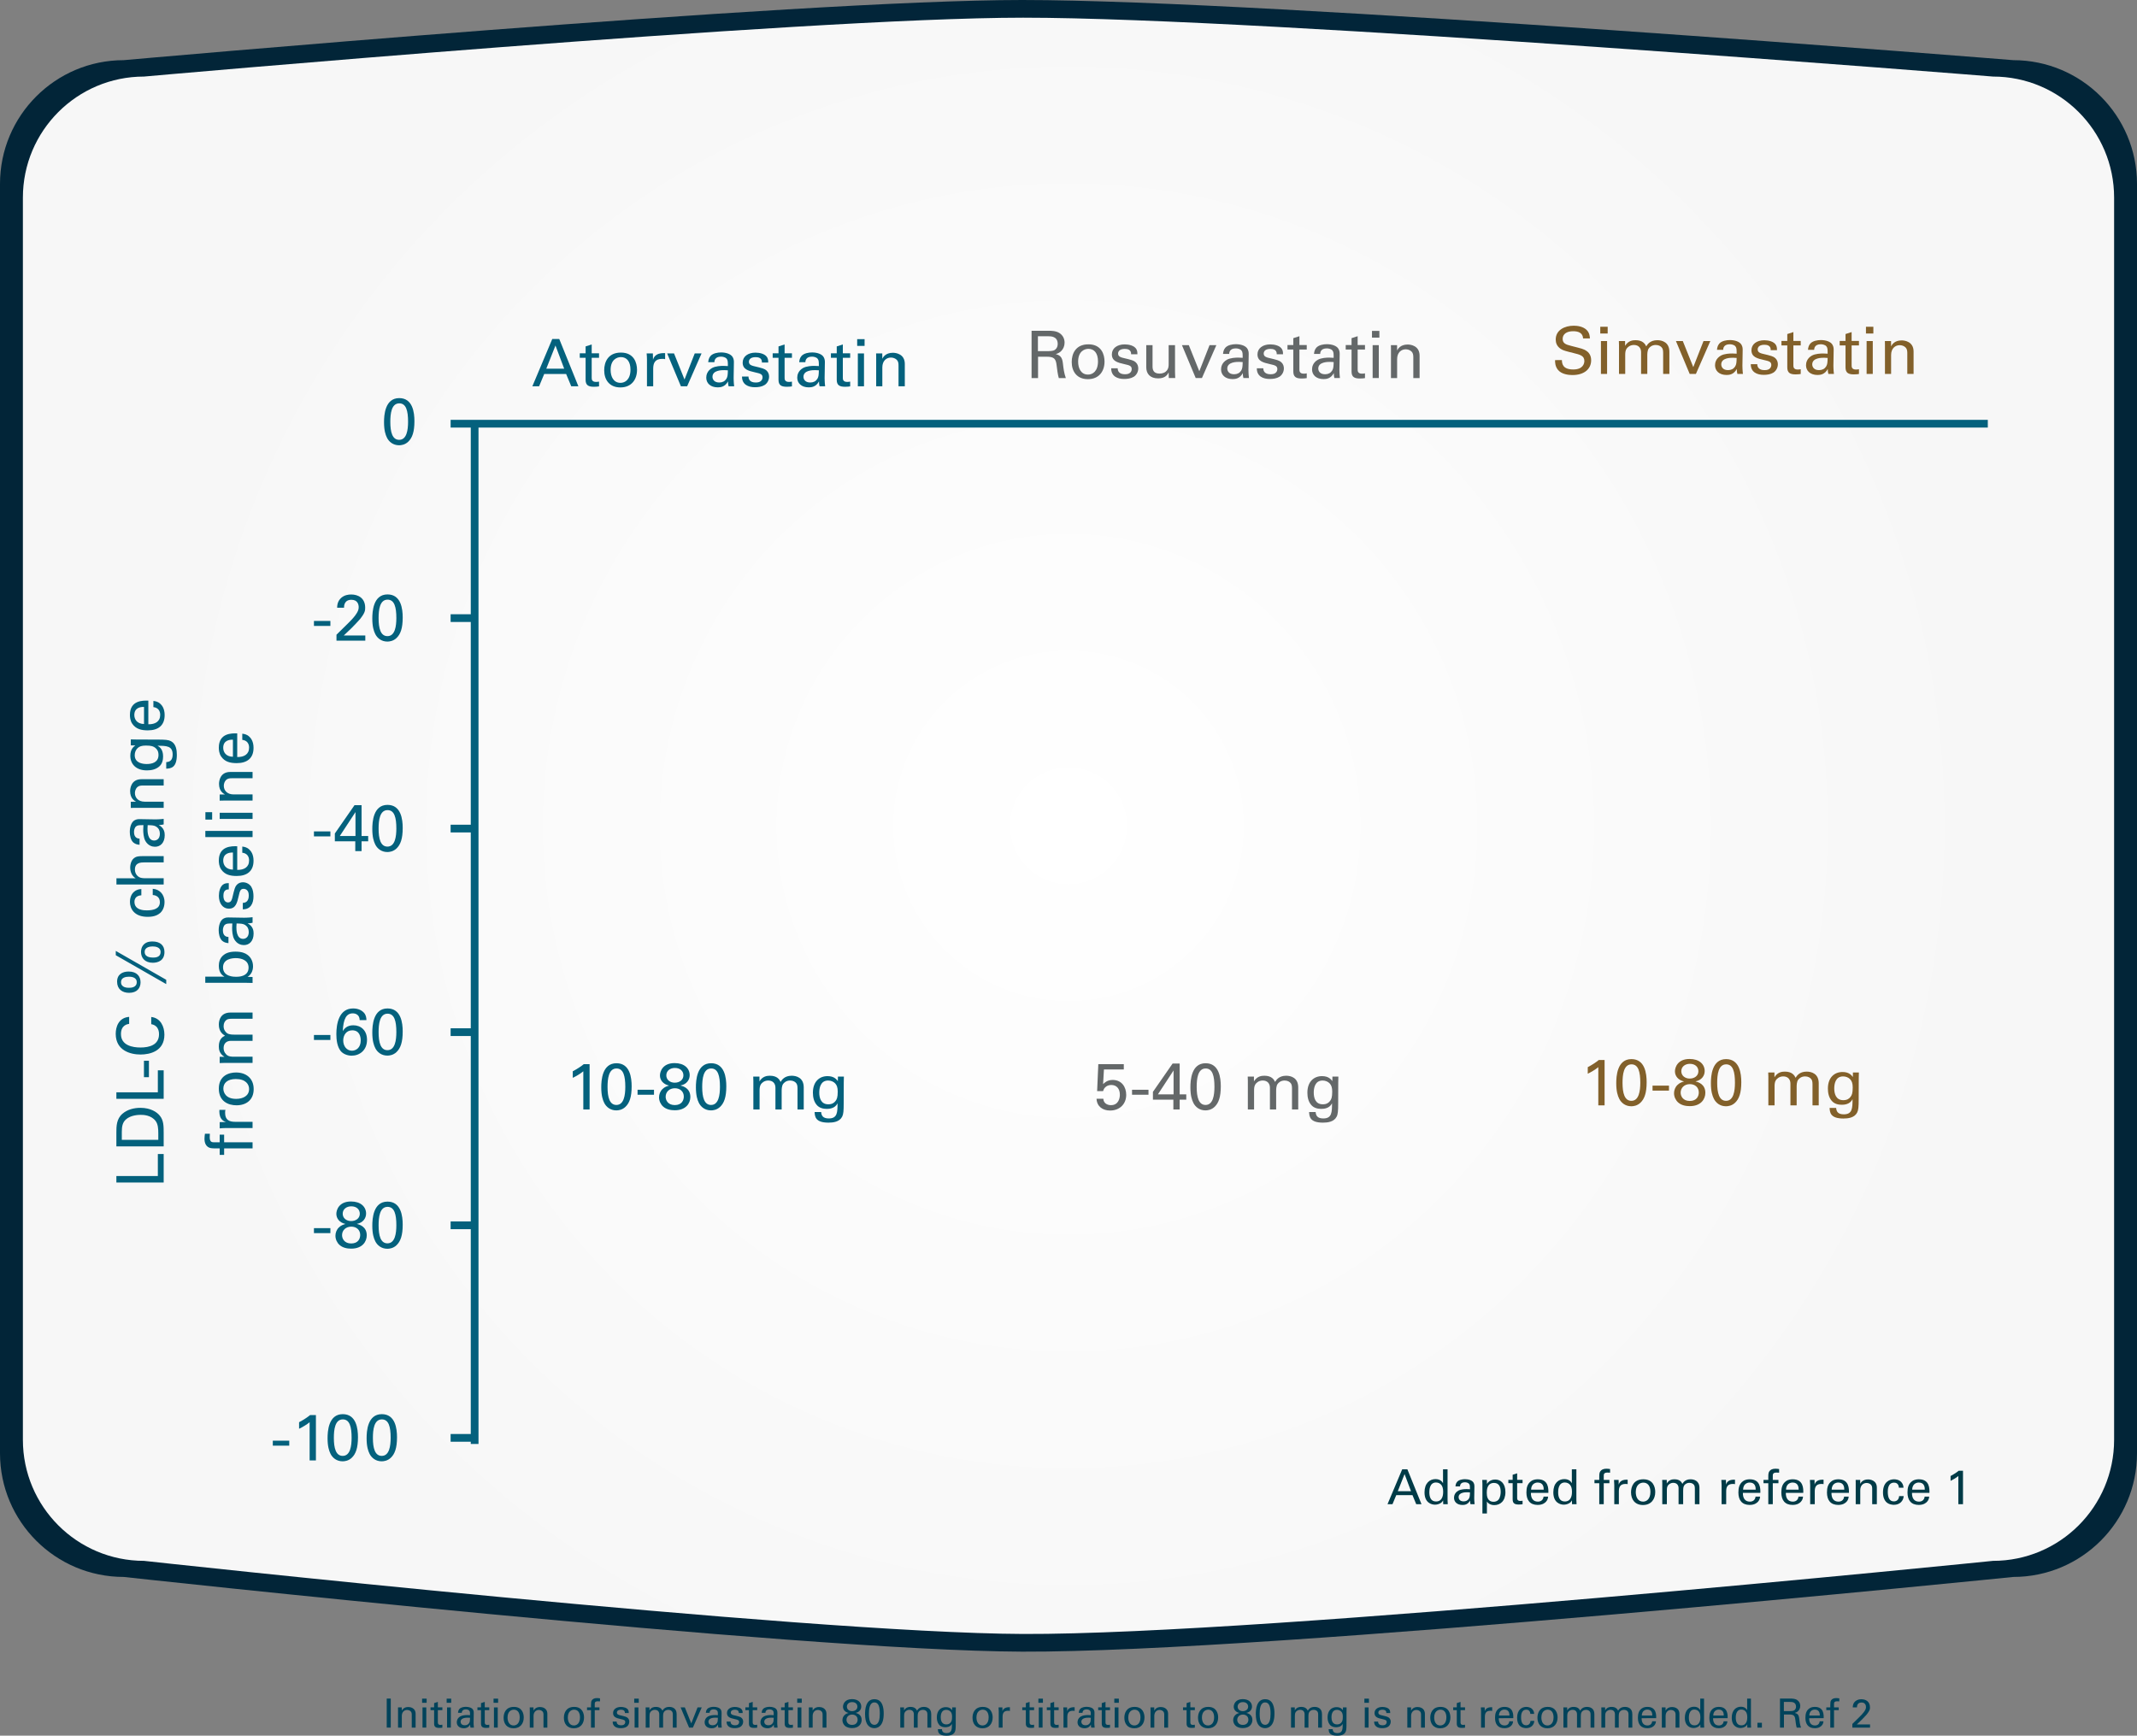 <?xml version="1.0" encoding="utf-8"?>
<!-- Generator: Adobe Illustrator 17.0.0, SVG Export Plug-In . SVG Version: 6.00 Build 0)  -->
<!DOCTYPE svg PUBLIC "-//W3C//DTD SVG 1.1//EN" "http://www.w3.org/Graphics/SVG/1.1/DTD/svg11.dtd">
<svg version="1.1" id="Layer_1" xmlns="http://www.w3.org/2000/svg" xmlns:xlink="http://www.w3.org/1999/xlink" x="0px" y="0px"
	 width="449.98px" height="365.497px" viewBox="0 0 449.98 365.497" enable-background="new 0 0 449.98 365.497"
	 xml:space="preserve">
<rect x="0" y="0" width="449.98" height="365.497" fill="#808080" stroke="none"/>
<g>
	<g>
		<radialGradient id="SVGID_2_" cx="224.99" cy="173.902" r="201.075" gradientUnits="userSpaceOnUse">
			<stop  offset="0" style="stop-color:#A0D4E4;stop-opacity:0"/>
			<stop  offset="0.039" style="stop-color:#9DD2E5;stop-opacity:0.197"/>
			<stop  offset="0.071" style="stop-color:#93CDE6;stop-opacity:0.355"/>
			<stop  offset="0.1" style="stop-color:#82C4E9;stop-opacity:0.5"/>
			<stop  offset="0.127" style="stop-color:#6AB8ED;stop-opacity:0.637"/>
			<stop  offset="0.153" style="stop-color:#4BA8F2;stop-opacity:0.768"/>
			<stop  offset="0.178" style="stop-color:#2694F9;stop-opacity:0.893"/>
			<stop  offset="0.199" style="stop-color:#0080FF"/>
			<stop  offset="0.201" style="stop-color:#007FFC"/>
			<stop  offset="0.238" style="stop-color:#006CD3"/>
			<stop  offset="0.278" style="stop-color:#015BAF"/>
			<stop  offset="0.322" style="stop-color:#014D8F"/>
			<stop  offset="0.372" style="stop-color:#014073"/>
			<stop  offset="0.427" style="stop-color:#02365D"/>
			<stop  offset="0.493" style="stop-color:#022E4C"/>
			<stop  offset="0.573" style="stop-color:#022941"/>
			<stop  offset="0.686" style="stop-color:#02263A"/>
			<stop  offset="1" style="stop-color:#022538"/>
		</radialGradient>
		<path fill="url(#SVGID_2_)" d="M449.98,306.016c0,14.389-11.665,26.054-26.054,26.054c0,0-156.372,15.935-208.693,15.733
			c-47.458-0.183-189.179-15.733-189.179-15.733C11.665,332.069,0,320.405,0,306.016V38.723c0-14.389,11.665-26.054,26.054-26.054
			c0,0,141.884-12.669,189.179-12.669c52.173,0,208.693,12.669,208.693,12.669c14.389,0,26.054,11.665,26.054,26.054V306.016z"/>
		<g>
			<radialGradient id="SVGID_4_" cx="224.99" cy="173.902" r="196.767" gradientUnits="userSpaceOnUse">
				<stop  offset="0" style="stop-color:#FFFFFF"/>
				<stop  offset="1" style="stop-color:#F7F7F7"/>
			</radialGradient>
			<path fill="url(#SVGID_4_)" d="M445.16,303.185c0,14.081-11.415,25.496-25.496,25.496c0,0-153.022,15.594-204.222,15.396
				c-46.441-0.179-185.126-15.396-185.126-15.396c-14.081,0-25.496-11.415-25.496-25.496V41.619
				c0-14.081,11.415-25.496,25.496-25.496c0,0,138.844-12.398,185.126-12.398c51.056,0,204.222,12.398,204.222,12.398
				c14.081,0,25.496,11.415,25.496,25.496V303.185z"/>
		</g>
	</g>
	<g>
		<path fill="#04617D" d="M24.505,249.011v-1.366h8.732v-4.635h1.228v6.001H24.505z"/>
		<path fill="#04617D" d="M24.505,241.411v-2.883c0-1.338,0-2.91,1.297-4.014c1.035-0.883,2.4-1.228,3.766-1.228
			c2.152,0,3.476,0.896,4.083,1.655c0.814,0.979,0.814,2.207,0.814,3.669v2.8H24.505z M33.333,240.032v-1.352
			c0-0.952-0.055-1.945-0.552-2.607c-0.952-1.27-2.579-1.311-3.159-1.311c-0.373,0-2.069,0.027-3.104,0.966
			c-0.704,0.635-0.869,1.435-0.869,2.648v1.655H33.333z"/>
		<path fill="#04617D" d="M24.505,231.383v-1.365h8.732v-4.635h1.228v6H24.505z"/>
		<path fill="#04617D" d="M30.312,226.832v-3.463h1.048v3.463H30.312z"/>
		<path fill="#04617D" d="M27.195,215.604c-0.345,0.055-1.724,0.234-1.724,2.151c0,2.4,2.455,2.828,4.11,2.828
			c1.876,0,3.904-0.538,3.904-2.813c0-0.607-0.152-1.187-0.593-1.614c-0.386-0.358-0.813-0.441-1.048-0.482v-1.518
			c1.958,0.207,2.772,2.014,2.772,3.725c0,3.503-3.09,4.179-5.021,4.179c-2.097,0-5.228-0.813-5.228-4.358
			c0-1.407,0.565-3.394,2.828-3.572V215.604z"/>
		<path fill="#04617D" d="M35.002,207.232l-10.622-6.083v-0.91l10.622,6.083V207.232z M27.098,204.583
			c1.71,0,2.497,1.007,2.497,2.263c0,1.2-0.717,2.221-2.414,2.221c-1.448,0-2.524-0.786-2.524-2.345
			C24.656,205.135,25.843,204.583,27.098,204.583z M27.153,205.673c-0.676,0-1.669,0.166-1.669,1.145
			c0,1.187,1.352,1.187,1.683,1.187c0.317,0,1.627,0,1.627-1.187C28.795,205.673,27.429,205.673,27.153,205.673z M30.353,198.818
			c0.276-0.248,0.718-0.565,1.752-0.565c1.504,0,2.524,0.73,2.524,2.221c0,1.766-1.311,2.262-2.455,2.262
			c-1.669,0-2.483-1.034-2.483-2.262C29.691,200.101,29.76,199.356,30.353,198.818z M32.133,199.3c-0.428,0-1.669,0.083-1.669,1.159
			c0,1.187,1.435,1.187,1.849,1.187c0.483,0,1.503-0.11,1.503-1.159C33.816,199.383,32.63,199.3,32.133,199.3z"/>
		<path fill="#04617D" d="M29.76,188.529c-0.317,0.027-1.448,0.124-1.448,1.38c0,1.793,2.083,1.793,2.607,1.793
			c1.42,0,2.745-0.345,2.745-1.725c0-1.104-0.827-1.476-1.503-1.503v-1.311c1.352,0.082,2.483,1.09,2.483,2.8
			c0,0.469-0.097,1.545-0.896,2.276c-0.483,0.413-1.214,0.827-2.648,0.827c-2.883,0-3.738-1.766-3.738-3.145
			c0-0.455,0.097-1.49,0.855-2.125c0.593-0.51,1.159-0.552,1.545-0.579V188.529z"/>
		<path fill="#04617D" d="M24.519,186.253v-1.311h4.042c-0.731-0.428-1.145-1.283-1.145-2.248c0-0.731,0.262-1.78,1.104-2.18
			c0.276-0.138,0.607-0.234,1.614-0.234h4.332v1.324h-4.097c-0.621,0-1.959,0-1.959,1.489c0,0.966,0.593,1.448,0.924,1.628
			c0.386,0.221,1.035,0.221,1.462,0.221h3.669v1.311H24.519z"/>
		<path fill="#04617D" d="M34.464,173.605c-0.345,0.096-0.676,0.124-1.035,0.124c1.145,0.62,1.255,1.559,1.255,2.138
			c0,1.586-0.896,2.441-2.042,2.441c-0.552,0-1.435-0.193-2.028-1.214c-0.414-0.745-0.455-1.849-0.455-2.4
			c0-0.331,0.014-0.537,0.042-0.938c-0.855,0-1.228,0-1.531,0.248c-0.345,0.263-0.455,0.828-0.455,1.2
			c0,1.311,0.896,1.38,1.172,1.394v1.296c-0.359-0.041-0.841-0.082-1.311-0.482c-0.579-0.524-0.745-1.504-0.745-2.234
			c0-1.007,0.317-2.083,1.021-2.455c0.414-0.221,0.745-0.235,1.063-0.235l3.311,0.056c0.11,0,1.034-0.014,1.738-0.11V173.605z
			 M31.057,174.501c0,0.523,0,2.496,1.407,2.496c0.441,0,1.2-0.275,1.2-1.435c0-0.662-0.262-1.158-0.745-1.476
			c-0.469-0.29-0.855-0.304-1.821-0.331C31.071,173.991,31.057,174.184,31.057,174.501z"/>
		<path fill="#04617D" d="M28.34,170.115l-0.8,0.015v-1.297l1.117-0.014c-0.29-0.152-1.255-0.648-1.255-2.221
			c0-0.621,0.234-2.511,2.359-2.511h4.704v1.324h-4.4c-0.455,0-0.869,0.055-1.186,0.372c-0.317,0.331-0.469,0.786-0.469,1.228
			c0,0.938,0.676,1.808,2.069,1.808h3.986v1.296H28.34z"/>
		<path fill="#04617D" d="M35.002,160.488c0.772-0.055,1.352-0.386,1.352-1.614c0-1.807-1.31-1.834-3.186-1.834
			c1.145,0.552,1.172,1.862,1.172,2.275c0,0.635-0.138,1.545-0.855,2.125c-0.704,0.593-1.627,0.786-2.552,0.786
			c-2.345,0-3.49-1.38-3.49-3.076c0-1.394,0.689-1.903,1.048-2.18l-0.952-0.014v-1.255l1.255,0.027l4.332,0.014
			c1.669,0,2.345,0.056,2.869,0.331c1.104,0.579,1.241,1.932,1.241,2.883c0,2.772-1.296,2.855-2.234,2.911V160.488z M32.685,157.467
			c-0.359-0.276-0.731-0.47-1.986-0.47c-0.869,0-1.366,0.193-1.724,0.538c-0.373,0.345-0.607,0.896-0.607,1.49
			c0,1.642,1.655,1.862,2.538,1.862c1.063,0,2.469-0.317,2.469-1.904C33.374,158.226,33.098,157.785,32.685,157.467z"/>
		<path fill="#04617D" d="M31.236,152.515c1.435,0.027,2.497-0.565,2.497-1.986c0-0.841-0.441-1.518-1.435-1.628v-1.296
			c0.345,0.041,0.91,0.097,1.448,0.593c0.345,0.304,0.924,0.993,0.924,2.387c0,2.179-1.352,3.214-3.545,3.214
			c-1.365,0-2.497-0.276-3.255-1.366c-0.469-0.662-0.511-1.489-0.511-1.89c0-3.104,2.745-3.034,3.876-3.007V152.515z M30.326,148.86
			c-0.662-0.014-2.042,0.11-2.042,1.711c0,0.841,0.51,1.861,2.042,1.89V148.86z"/>
	</g>
	<g>
		<path fill="#04617D" d="M44.188,238.738c-0.014,0.221-0.027,0.496-0.027,0.759c0,1.048,0.524,1.048,1.007,1.048h1.09v-1.613h0.938
			v1.613h5.987v1.283h-5.987v1.365h-0.938v-1.365h-0.787c-0.952,0-1.296-0.056-1.655-0.29c-0.441-0.289-0.758-0.841-0.758-1.737
			c0-0.373,0.055-0.787,0.096-1.063H44.188z"/>
		<path fill="#04617D" d="M47.664,237.538c-0.469,0-0.952,0.027-1.407,0.068v-1.311l1.338-0.027
			c-0.966-0.248-1.283-1.076-1.366-1.655c-0.055-0.386-0.042-0.676-0.028-0.896h1.27c-0.028,0.069-0.042,0.151-0.056,0.248
			c-0.014,0.097-0.014,0.221-0.014,0.373c0,1.531,0.911,1.89,2.097,1.89h3.683v1.311H47.664z"/>
		<path fill="#04617D" d="M46.078,229.235c0-2.773,2.18-3.394,3.628-3.394c2.028,0,3.71,1.145,3.71,3.504
			c0,2.289-1.586,3.406-3.614,3.406C48.092,232.751,46.078,231.952,46.078,229.235z M52.451,229.317
			c0-0.979-0.704-2.097-2.787-2.097c-1.724,0-2.634,0.801-2.634,2.015c0,0.827,0.524,2.165,2.689,2.165
			C51.14,231.4,52.451,230.793,52.451,229.317z"/>
		<path fill="#04617D" d="M47.181,223.828l-0.924,0.028v-1.311h1.007c-1.09-0.662-1.187-1.601-1.187-2.193
			c0-1.531,0.786-2.014,1.297-2.263c-0.386-0.234-1.297-0.8-1.297-2.331c0-0.993,0.414-2.538,2.456-2.538h4.648v1.311H48.74
			c-0.606,0-0.869,0.11-1.048,0.234c-0.317,0.221-0.607,0.662-0.607,1.324c0,0.842,0.483,1.297,0.731,1.477
			c0.428,0.303,1.186,0.303,1.49,0.303h3.876v1.311h-4.58c-0.855,0-1.518,0.497-1.518,1.518c0,0.883,0.552,1.365,0.759,1.518
			c0.4,0.289,0.966,0.304,1.407,0.304h3.931v1.31H47.181z"/>
		<path fill="#04617D" d="M47.264,205.662c-0.317-0.18-1.187-0.689-1.187-2.262c0-0.69,0.166-1.56,0.883-2.193
			c0.4-0.345,1.09-0.814,2.607-0.814c1.338,0,2.069,0.317,2.524,0.662c0.787,0.552,1.187,1.477,1.187,2.428
			c0,0.331-0.042,0.952-0.441,1.545c-0.262,0.387-0.497,0.538-0.704,0.676l1.048,0.028v1.255l-1.242-0.027h-8.718v-1.297H47.264z
			 M46.961,203.704c0,1.986,2.317,1.986,2.759,1.986c0.455,0,2.621,0,2.621-1.931c0-1.601-1.559-2-2.69-2
			C48.961,201.759,46.961,201.897,46.961,203.704z"/>
		<path fill="#04617D" d="M53.182,194.311c-0.345,0.097-0.676,0.124-1.035,0.124c1.145,0.621,1.255,1.559,1.255,2.139
			c0,1.586-0.896,2.441-2.042,2.441c-0.552,0-1.435-0.193-2.028-1.214c-0.414-0.745-0.455-1.849-0.455-2.4
			c0-0.331,0.014-0.538,0.042-0.938c-0.855,0-1.228,0-1.531,0.249c-0.345,0.262-0.455,0.827-0.455,1.2
			c0,1.31,0.896,1.379,1.172,1.393v1.297c-0.359-0.041-0.841-0.083-1.311-0.482c-0.579-0.524-0.745-1.504-0.745-2.235
			c0-1.007,0.317-2.083,1.021-2.455c0.414-0.221,0.745-0.234,1.063-0.234l3.311,0.055c0.11,0,1.034-0.014,1.738-0.11V194.311z
			 M49.775,195.207c0,0.524,0,2.497,1.407,2.497c0.441,0,1.2-0.276,1.2-1.435c0-0.662-0.262-1.159-0.745-1.477
			c-0.469-0.289-0.855-0.303-1.821-0.331C49.789,194.698,49.775,194.89,49.775,195.207z"/>
		<path fill="#04617D" d="M51.127,190.119c0.524,0.014,1.255-0.263,1.255-1.518c0-0.538-0.096-0.938-0.441-1.214
			c-0.179-0.138-0.414-0.221-0.648-0.221c-0.676,0-0.8,0.482-1.035,1.518c-0.331,1.448-0.621,2.662-2.069,2.662
			c-1.269,0-2.097-1.104-2.097-2.704c0-0.869,0.249-2.083,1.076-2.496c0.386-0.18,0.717-0.18,1.007-0.18v1.324
			c-1.048-0.041-1.131,0.869-1.131,1.338c0,0.193,0,1.407,0.993,1.407c0.634,0,0.786-0.621,0.883-0.979
			c0.455-1.917,0.565-2.331,0.952-2.745c0.359-0.386,0.841-0.524,1.283-0.524c0.772,0,1.435,0.428,1.752,0.938
			c0.373,0.606,0.469,1.338,0.469,2.055c0,1.407-0.579,2.718-2.248,2.704V190.119z"/>
		<path fill="#04617D" d="M49.954,183.18c1.435,0.027,2.497-0.565,2.497-1.986c0-0.842-0.441-1.518-1.435-1.628v-1.297
			c0.345,0.042,0.91,0.097,1.448,0.594c0.345,0.303,0.924,0.993,0.924,2.386c0,2.18-1.352,3.214-3.545,3.214
			c-1.365,0-2.497-0.275-3.255-1.365c-0.469-0.662-0.511-1.49-0.511-1.89c0-3.104,2.745-3.035,3.876-3.007V183.18z M49.044,179.525
			c-0.662-0.015-2.042,0.11-2.042,1.71c0,0.842,0.51,1.862,2.042,1.89V179.525z"/>
		<path fill="#04617D" d="M43.237,176.27v-1.297h9.945v1.297H43.237z"/>
		<path fill="#04617D" d="M43.25,172.586v-1.559h1.421v1.559H43.25z M46.258,172.449v-1.297h6.924v1.297H46.258z"/>
		<path fill="#04617D" d="M47.057,168.586l-0.8,0.015v-1.297l1.117-0.014c-0.29-0.152-1.255-0.648-1.255-2.221
			c0-0.621,0.234-2.511,2.359-2.511h4.704v1.324h-4.4c-0.455,0-0.869,0.055-1.186,0.372c-0.317,0.331-0.469,0.786-0.469,1.228
			c0,0.938,0.676,1.808,2.069,1.808h3.986v1.296H47.057z"/>
		<path fill="#04617D" d="M49.954,159.414c1.435,0.027,2.497-0.565,2.497-1.986c0-0.841-0.441-1.518-1.435-1.628v-1.296
			c0.345,0.041,0.91,0.097,1.448,0.593c0.345,0.304,0.924,0.993,0.924,2.387c0,2.179-1.352,3.214-3.545,3.214
			c-1.365,0-2.497-0.276-3.255-1.366c-0.469-0.662-0.511-1.489-0.511-1.89c0-3.104,2.745-3.034,3.876-3.007V159.414z
			 M49.044,155.759c-0.662-0.014-2.042,0.11-2.042,1.711c0,0.841,0.51,1.861,2.042,1.89V155.759z"/>
	</g>
	<g>
		<path fill="#04617D" d="M57.445,303.377h3.462v1.048h-3.462V303.377z"/>
		<path fill="#04617D" d="M65.197,299.487c-0.593,0.497-1.545,1.063-2.221,1.38v-1.38c0.897-0.469,1.78-1.048,2.317-1.503h1.228
			v9.545h-1.324V299.487z"/>
		<path fill="#04617D" d="M72.176,297.79c2.855,0,3.2,3.063,3.2,4.855c0,2.263-0.455,3.531-1.324,4.345
			c-0.676,0.635-1.476,0.731-1.904,0.731c-1.269,0-2.138-0.745-2.552-1.586c-0.317-0.635-0.621-1.559-0.621-3.27
			C68.976,301.446,69.141,297.79,72.176,297.79z M72.162,306.578c1.6,0,1.876-2.097,1.876-3.808c0-2.29-0.4-3.876-1.849-3.876
			c-1.669,0-1.89,2.193-1.89,3.903C70.3,304.922,70.714,306.578,72.162,306.578z"/>
		<path fill="#04617D" d="M80.397,297.79c2.855,0,3.2,3.063,3.2,4.855c0,2.263-0.455,3.531-1.324,4.345
			c-0.676,0.635-1.476,0.731-1.904,0.731c-1.269,0-2.138-0.745-2.552-1.586c-0.317-0.635-0.621-1.559-0.621-3.27
			C77.197,301.446,77.362,297.79,80.397,297.79z M80.383,306.578c1.6,0,1.876-2.097,1.876-3.808c0-2.29-0.4-3.876-1.849-3.876
			c-1.669,0-1.89,2.193-1.89,3.903C78.521,304.922,78.934,306.578,80.383,306.578z"/>
	</g>
	<g>
		<path fill="#04617D" d="M66.107,258.62h3.462v1.048h-3.462V258.62z"/>
		<path fill="#04617D" d="M70.824,255.612c0-0.854,0.579-2.606,3.09-2.606c2.014,0,3.172,1.09,3.172,2.552
			c0,0.937-0.607,1.917-1.945,2.166c0.565,0.151,2.083,0.565,2.083,2.413c0,1.311-0.911,2.801-3.283,2.801
			c-0.814,0-1.779-0.166-2.469-0.8c-0.51-0.47-0.841-1.187-0.841-1.918c0-0.635,0.249-1.297,0.731-1.752
			c0.456-0.455,0.952-0.593,1.38-0.73C71.472,257.46,70.824,256.564,70.824,255.612z M73.942,261.847
			c1.531,0,1.904-1.076,1.904-1.793c0-1.063-0.786-1.752-1.876-1.752c-1.173,0-1.945,0.786-1.945,1.793
			C72.024,260.84,72.521,261.847,73.942,261.847z M73.969,254.026c-1.021,0-1.807,0.607-1.807,1.559
			c0,0.925,0.772,1.545,1.766,1.545c1.048,0,1.834-0.606,1.834-1.545C75.762,254.715,75.114,254.026,73.969,254.026z"/>
		<path fill="#04617D" d="M81.597,253.033c2.855,0,3.2,3.062,3.2,4.855c0,2.263-0.455,3.531-1.324,4.345
			c-0.676,0.635-1.476,0.731-1.904,0.731c-1.269,0-2.138-0.745-2.552-1.586c-0.317-0.635-0.621-1.559-0.621-3.27
			C78.397,256.688,78.562,253.033,81.597,253.033z M81.583,261.82c1.6,0,1.876-2.097,1.876-3.808c0-2.29-0.4-3.876-1.849-3.876
			c-1.669,0-1.89,2.193-1.89,3.903C79.721,260.164,80.134,261.82,81.583,261.82z"/>
	</g>
	<g>
		<path fill="#04617D" d="M66.107,175.075h3.462v1.049h-3.462V175.075z"/>
		<path fill="#04617D" d="M74.811,177.158h-4.304v-1.642l4.138-5.959h1.49v6.483h1.393v1.117h-1.393v2.069h-1.324V177.158z
			 M74.852,176.04v-5.035l-3.297,5.035H74.852z"/>
		<path fill="#04617D" d="M81.597,169.489c2.855,0,3.2,3.062,3.2,4.855c0,2.262-0.455,3.531-1.324,4.345
			c-0.676,0.635-1.476,0.731-1.904,0.731c-1.269,0-2.138-0.745-2.552-1.587c-0.317-0.635-0.621-1.559-0.621-3.269
			C78.397,173.144,78.562,169.489,81.597,169.489z M81.583,178.275c1.6,0,1.876-2.097,1.876-3.807c0-2.29-0.4-3.876-1.849-3.876
			c-1.669,0-1.89,2.192-1.89,3.903C79.721,176.62,80.134,178.275,81.583,178.275z"/>
	</g>
	<g>
		<path fill="#04617D" d="M66.107,217.944h3.462v1.048h-3.462V217.944z"/>
		<path fill="#04617D" d="M75.735,214.812c-0.014-1.117-0.842-1.421-1.448-1.421c-1.38,0-1.986,1.187-2.111,3.725
			c0.304-0.441,0.828-1.214,2.221-1.214c1.559,0,2.883,1.035,2.883,3.063c0,2.221-1.586,3.338-3.228,3.338
			c-0.924,0-1.848-0.372-2.359-1.034c-0.703-0.938-0.869-2.304-0.869-3.518c0-2.083,0.51-5.394,3.531-5.394
			c1.255,0,1.958,0.552,2.29,0.91c0.483,0.565,0.497,1.173,0.511,1.545H75.735z M75.956,219.088c0-0.676-0.193-2.124-1.779-2.124
			c-1.283,0-1.904,1.048-1.904,2.138c0,1.241,0.772,2.152,1.834,2.152C74.963,221.254,75.956,220.647,75.956,219.088z"/>
		<path fill="#04617D" d="M81.597,212.357c2.855,0,3.2,3.063,3.2,4.855c0,2.263-0.455,3.531-1.324,4.345
			c-0.676,0.635-1.476,0.731-1.904,0.731c-1.269,0-2.138-0.745-2.552-1.586c-0.317-0.635-0.621-1.559-0.621-3.27
			C78.397,216.012,78.562,212.357,81.597,212.357z M81.583,221.144c1.6,0,1.876-2.097,1.876-3.808c0-2.29-0.4-3.876-1.849-3.876
			c-1.669,0-1.89,2.193-1.89,3.903C79.721,219.489,80.134,221.144,81.583,221.144z"/>
	</g>
	<g>
		<path fill="#04617D" d="M66.107,130.757h3.462v1.049h-3.462V130.757z"/>
		<path fill="#04617D" d="M70.852,133.654l2.497-2.455c0.524-0.51,1.049-1.062,1.476-1.642c0.552-0.759,0.704-1.186,0.704-1.696
			c0-0.469-0.166-1.559-1.531-1.559c-1.531,0-1.559,1.311-1.559,1.669H70.99c0.014-0.469,0.055-1.38,0.883-2.097
			c0.662-0.565,1.462-0.689,2.069-0.689c1.462,0,2.952,0.744,2.952,2.786c0,0.606-0.042,1.076-1.076,2.387
			c-0.276,0.345-1.49,1.6-1.766,1.876l-1.669,1.586h4.538v1.09h-6.069V133.654z"/>
		<path fill="#04617D" d="M81.597,125.171c2.855,0,3.2,3.062,3.2,4.855c0,2.262-0.455,3.531-1.324,4.345
			c-0.676,0.635-1.476,0.731-1.904,0.731c-1.269,0-2.138-0.745-2.552-1.587c-0.317-0.635-0.621-1.559-0.621-3.269
			C78.397,128.827,78.562,125.171,81.597,125.171z M81.583,133.957c1.6,0,1.876-2.097,1.876-3.807c0-2.29-0.4-3.876-1.849-3.876
			c-1.669,0-1.89,2.192-1.89,3.903C79.721,132.302,80.134,133.957,81.583,133.957z"/>
	</g>
	<g>
		<path fill="#04617D" d="M84.065,83.832c2.855,0,3.2,3.062,3.2,4.855c0,2.262-0.455,3.531-1.324,4.345
			c-0.676,0.635-1.476,0.731-1.903,0.731c-1.27,0-2.138-0.745-2.552-1.586c-0.317-0.635-0.621-1.559-0.621-3.269
			C80.865,87.488,81.03,83.832,84.065,83.832z M84.051,92.619c1.6,0,1.876-2.097,1.876-3.807c0-2.29-0.4-3.876-1.849-3.876
			c-1.669,0-1.89,2.193-1.89,3.903C82.189,90.964,82.603,92.619,84.051,92.619z"/>
	</g>
	<g>
		<path fill="#04617D" d="M116.287,71.389h1.476l4.028,9.959h-1.503l-1.076-2.593h-4.621l-1.076,2.593h-1.421L116.287,71.389z
			 M115.032,77.638h3.766l-1.834-4.883L115.032,77.638z"/>
		<path fill="#04617D" d="M122.08,74.396h1.228v-1.448l1.283-0.414v1.862h1.545v0.952h-1.545V79.5c0,0.345,0,0.924,0.924,0.924
			c0.262,0,0.51-0.041,0.621-0.069v1.007c-0.234,0.042-0.607,0.083-1.076,0.083c-1.187,0-1.752-0.345-1.752-1.476v-4.621h-1.228
			V74.396z"/>
		<path fill="#04617D" d="M130.742,74.245c2.773,0,3.394,2.18,3.394,3.628c0,2.028-1.145,3.71-3.504,3.71
			c-2.29,0-3.407-1.586-3.407-3.614C127.225,76.259,128.025,74.245,130.742,74.245z M130.659,80.618
			c0.979,0,2.097-0.704,2.097-2.787c0-1.724-0.8-2.634-2.014-2.634c-0.827,0-2.166,0.524-2.166,2.689
			C128.576,79.307,129.183,80.618,130.659,80.618z"/>
		<path fill="#04617D" d="M136.232,75.831c0-0.469-0.027-0.952-0.069-1.407h1.311l0.027,1.338c0.249-0.966,1.076-1.283,1.655-1.366
			c0.386-0.055,0.676-0.042,0.896-0.028v1.27c-0.069-0.028-0.151-0.042-0.248-0.056c-0.097-0.014-0.221-0.014-0.373-0.014
			c-1.531,0-1.89,0.911-1.89,2.097v3.683h-1.311V75.831z"/>
		<path fill="#04617D" d="M140.48,74.424h1.448l2.207,5.49l2.152-5.49h1.435l-3.035,6.924h-1.31L140.48,74.424z"/>
		<path fill="#04617D" d="M153.418,81.349c-0.096-0.345-0.124-0.676-0.124-1.035c-0.621,1.145-1.559,1.255-2.138,1.255
			c-1.586,0-2.442-0.896-2.442-2.042c0-0.552,0.193-1.435,1.214-2.028c0.745-0.414,1.849-0.455,2.4-0.455
			c0.331,0,0.538,0.014,0.938,0.042c0-0.855,0-1.228-0.249-1.531c-0.262-0.345-0.828-0.455-1.2-0.455
			c-1.311,0-1.38,0.896-1.394,1.172h-1.296c0.042-0.359,0.083-0.841,0.483-1.311c0.524-0.579,1.503-0.745,2.234-0.745
			c1.007,0,2.083,0.317,2.455,1.021c0.221,0.414,0.235,0.745,0.235,1.063l-0.055,3.311c0,0.11,0.014,1.034,0.11,1.738H153.418z
			 M152.521,77.941c-0.524,0-2.497,0-2.497,1.407c0,0.441,0.276,1.2,1.435,1.2c0.662,0,1.159-0.262,1.476-0.745
			c0.29-0.469,0.303-0.855,0.331-1.821C153.032,77.955,152.839,77.941,152.521,77.941z"/>
		<path fill="#04617D" d="M157.611,79.293c-0.014,0.524,0.262,1.255,1.517,1.255c0.538,0,0.938-0.096,1.214-0.441
			c0.138-0.179,0.221-0.414,0.221-0.648c0-0.676-0.483-0.8-1.517-1.035c-1.449-0.331-2.663-0.621-2.663-2.069
			c0-1.269,1.104-2.097,2.704-2.097c0.869,0,2.083,0.249,2.497,1.076c0.179,0.386,0.179,0.717,0.179,1.007h-1.324
			c0.042-1.048-0.869-1.131-1.338-1.131c-0.193,0-1.407,0-1.407,0.993c0,0.634,0.621,0.786,0.979,0.883
			c1.917,0.455,2.331,0.565,2.745,0.952c0.387,0.359,0.524,0.841,0.524,1.283c0,0.772-0.428,1.435-0.938,1.752
			c-0.607,0.373-1.338,0.469-2.055,0.469c-1.407,0-2.718-0.579-2.704-2.248H157.611z"/>
		<path fill="#04617D" d="M162.7,74.396h1.228v-1.448l1.283-0.414v1.862h1.545v0.952h-1.545V79.5c0,0.345,0,0.924,0.924,0.924
			c0.262,0,0.51-0.041,0.621-0.069v1.007c-0.234,0.042-0.607,0.083-1.076,0.083c-1.187,0-1.752-0.345-1.752-1.476v-4.621H162.7
			V74.396z"/>
		<path fill="#04617D" d="M172.576,81.349c-0.096-0.345-0.124-0.676-0.124-1.035c-0.621,1.145-1.559,1.255-2.138,1.255
			c-1.586,0-2.442-0.896-2.442-2.042c0-0.552,0.193-1.435,1.214-2.028c0.745-0.414,1.849-0.455,2.4-0.455
			c0.331,0,0.538,0.014,0.938,0.042c0-0.855,0-1.228-0.249-1.531c-0.262-0.345-0.828-0.455-1.2-0.455
			c-1.311,0-1.38,0.896-1.394,1.172h-1.296c0.042-0.359,0.083-0.841,0.483-1.311c0.524-0.579,1.503-0.745,2.234-0.745
			c1.007,0,2.083,0.317,2.455,1.021c0.221,0.414,0.235,0.745,0.235,1.063l-0.055,3.311c0,0.11,0.014,1.034,0.11,1.738H172.576z
			 M171.679,77.941c-0.524,0-2.497,0-2.497,1.407c0,0.441,0.276,1.2,1.435,1.2c0.662,0,1.159-0.262,1.476-0.745
			c0.29-0.469,0.303-0.855,0.331-1.821C172.19,77.955,171.997,77.941,171.679,77.941z"/>
		<path fill="#04617D" d="M174.962,74.396h1.228v-1.448l1.283-0.414v1.862h1.545v0.952h-1.545V79.5c0,0.345,0,0.924,0.924,0.924
			c0.262,0,0.51-0.041,0.621-0.069v1.007c-0.234,0.042-0.607,0.083-1.076,0.083c-1.187,0-1.752-0.345-1.752-1.476v-4.621h-1.228
			V74.396z"/>
		<path fill="#04617D" d="M180.493,71.417h1.559v1.421h-1.559V71.417z M180.631,74.424h1.297v6.924h-1.297V74.424z"/>
		<path fill="#04617D" d="M184.493,75.224l-0.014-0.8h1.297l0.014,1.117c0.152-0.29,0.648-1.255,2.221-1.255
			c0.621,0,2.511,0.234,2.511,2.359v4.704h-1.324v-4.4c0-0.455-0.055-0.869-0.373-1.186c-0.331-0.317-0.786-0.469-1.228-0.469
			c-0.938,0-1.807,0.676-1.807,2.069v3.986h-1.296V75.224z"/>
	</g>
	<g>
		<path fill="#646869" d="M217.212,69.651h3.559c0.51,0,1.559,0,2.29,0.469c0.745,0.469,1.104,1.228,1.104,2.028
			c0,0.703-0.262,1.324-0.704,1.766c-0.428,0.428-0.869,0.565-1.172,0.648c0.952,0.248,1.379,0.676,1.517,1.917
			c0.138,1.173,0.234,2.028,0.621,3.131h-1.476c-0.221-0.662-0.359-1.876-0.456-2.635c-0.166-1.448-0.51-1.862-2.179-1.862h-1.738
			v4.497h-1.365V69.651z M218.55,73.941h2.179c0.152,0,0.938,0,1.311-0.221c0.193-0.11,0.676-0.469,0.676-1.296
			c0-1.614-1.435-1.614-1.986-1.614h-2.179V73.941z"/>
		<path fill="#646869" d="M229.184,72.506c2.772,0,3.393,2.18,3.393,3.628c0,2.028-1.145,3.71-3.503,3.71
			c-2.29,0-3.407-1.586-3.407-3.614C225.667,74.52,226.467,72.506,229.184,72.506z M229.101,78.879c0.979,0,2.097-0.704,2.097-2.787
			c0-1.724-0.8-2.634-2.014-2.634c-0.828,0-2.166,0.524-2.166,2.689C227.018,77.569,227.625,78.879,229.101,78.879z"/>
		<path fill="#646869" d="M235.349,77.555c-0.014,0.524,0.262,1.255,1.517,1.255c0.538,0,0.938-0.096,1.214-0.441
			c0.138-0.179,0.221-0.414,0.221-0.648c0-0.676-0.483-0.8-1.517-1.035c-1.449-0.331-2.663-0.621-2.663-2.069
			c0-1.269,1.104-2.097,2.704-2.097c0.869,0,2.083,0.249,2.497,1.076c0.179,0.386,0.179,0.717,0.179,1.007h-1.324
			c0.042-1.048-0.869-1.131-1.338-1.131c-0.193,0-1.407,0-1.407,0.993c0,0.634,0.621,0.786,0.979,0.883
			c1.917,0.455,2.331,0.565,2.745,0.952c0.387,0.359,0.524,0.841,0.524,1.283c0,0.772-0.428,1.435-0.938,1.752
			c-0.607,0.373-1.338,0.469-2.055,0.469c-1.407,0-2.718-0.579-2.704-2.248H235.349z"/>
		<path fill="#646869" d="M242.687,72.686v4.455c0,0.676,0.151,1.531,1.476,1.531c0.648,0,1.255-0.221,1.628-0.772
			c0.29-0.414,0.29-0.952,0.29-1.297v-3.917h1.338v5.628c0,0.138,0.028,0.91,0.042,1.296h-1.352l-0.028-1.186
			c-0.249,0.482-0.717,1.255-2.207,1.255c-1.71,0-2.51-0.979-2.51-2.345v-4.648H242.687z"/>
		<path fill="#646869" d="M248.88,72.686h1.448l2.207,5.49l2.152-5.49h1.435l-3.035,6.924h-1.31L248.88,72.686z"/>
		<path fill="#646869" d="M261.818,79.61c-0.096-0.345-0.124-0.676-0.124-1.035c-0.621,1.145-1.559,1.255-2.138,1.255
			c-1.586,0-2.442-0.896-2.442-2.042c0-0.552,0.193-1.435,1.214-2.028c0.745-0.414,1.849-0.455,2.4-0.455
			c0.331,0,0.538,0.014,0.938,0.042c0-0.855,0-1.228-0.249-1.531c-0.262-0.345-0.828-0.455-1.2-0.455
			c-1.311,0-1.38,0.896-1.394,1.172h-1.296c0.042-0.359,0.083-0.841,0.483-1.311c0.524-0.579,1.503-0.745,2.234-0.745
			c1.007,0,2.083,0.317,2.455,1.021c0.221,0.414,0.235,0.745,0.235,1.063l-0.055,3.311c0,0.11,0.014,1.034,0.11,1.738H261.818z
			 M260.922,76.203c-0.524,0-2.497,0-2.497,1.407c0,0.441,0.276,1.2,1.435,1.2c0.662,0,1.159-0.262,1.476-0.745
			c0.29-0.469,0.303-0.855,0.331-1.821C261.432,76.217,261.239,76.203,260.922,76.203z"/>
		<path fill="#646869" d="M266.011,77.555c-0.014,0.524,0.262,1.255,1.517,1.255c0.538,0,0.938-0.096,1.214-0.441
			c0.138-0.179,0.221-0.414,0.221-0.648c0-0.676-0.483-0.8-1.517-1.035c-1.449-0.331-2.663-0.621-2.663-2.069
			c0-1.269,1.104-2.097,2.704-2.097c0.869,0,2.083,0.249,2.497,1.076c0.179,0.386,0.179,0.717,0.179,1.007h-1.324
			c0.042-1.048-0.869-1.131-1.338-1.131c-0.193,0-1.407,0-1.407,0.993c0,0.634,0.621,0.786,0.979,0.883
			c1.917,0.455,2.331,0.565,2.745,0.952c0.387,0.359,0.524,0.841,0.524,1.283c0,0.772-0.428,1.435-0.938,1.752
			c-0.607,0.373-1.338,0.469-2.055,0.469c-1.407,0-2.718-0.579-2.704-2.248H266.011z"/>
		<path fill="#646869" d="M271.101,72.658h1.228V71.21l1.283-0.414v1.862h1.545v0.952h-1.545v4.152c0,0.345,0,0.924,0.924,0.924
			c0.262,0,0.51-0.041,0.621-0.069v1.007c-0.234,0.042-0.607,0.083-1.076,0.083c-1.187,0-1.752-0.345-1.752-1.476V73.61h-1.228
			V72.658z"/>
		<path fill="#646869" d="M280.976,79.61c-0.096-0.345-0.124-0.676-0.124-1.035c-0.621,1.145-1.559,1.255-2.138,1.255
			c-1.586,0-2.442-0.896-2.442-2.042c0-0.552,0.193-1.435,1.214-2.028c0.745-0.414,1.849-0.455,2.4-0.455
			c0.331,0,0.538,0.014,0.938,0.042c0-0.855,0-1.228-0.249-1.531c-0.262-0.345-0.828-0.455-1.2-0.455
			c-1.311,0-1.38,0.896-1.394,1.172h-1.296c0.042-0.359,0.083-0.841,0.483-1.311c0.524-0.579,1.503-0.745,2.234-0.745
			c1.007,0,2.083,0.317,2.455,1.021c0.221,0.414,0.235,0.745,0.235,1.063l-0.055,3.311c0,0.11,0.014,1.034,0.11,1.738H280.976z
			 M280.08,76.203c-0.524,0-2.497,0-2.497,1.407c0,0.441,0.276,1.2,1.435,1.2c0.662,0,1.159-0.262,1.476-0.745
			c0.29-0.469,0.303-0.855,0.331-1.821C280.591,76.217,280.397,76.203,280.08,76.203z"/>
		<path fill="#646869" d="M283.363,72.658h1.228V71.21l1.283-0.414v1.862h1.545v0.952h-1.545v4.152c0,0.345,0,0.924,0.924,0.924
			c0.262,0,0.51-0.041,0.621-0.069v1.007c-0.234,0.042-0.607,0.083-1.076,0.083c-1.187,0-1.752-0.345-1.752-1.476V73.61h-1.228
			V72.658z"/>
		<path fill="#646869" d="M288.893,69.679h1.559V71.1h-1.559V69.679z M289.031,72.686h1.297v6.924h-1.297V72.686z"/>
		<path fill="#646869" d="M292.893,73.486l-0.014-0.8h1.296l0.014,1.117c0.152-0.29,0.648-1.255,2.221-1.255
			c0.621,0,2.51,0.234,2.51,2.359v4.704h-1.324v-4.4c0-0.455-0.055-0.869-0.373-1.186c-0.331-0.317-0.786-0.469-1.228-0.469
			c-0.938,0-1.807,0.676-1.807,2.069v3.986h-1.296V73.486z"/>
	</g>
	<g>
		<path fill="#646869" d="M232.328,231.369c0.028,0.966,0.869,1.353,1.586,1.353c1.669,0,1.89-1.573,1.89-2.193
			c0-1.297-0.704-2.056-1.807-2.056c-0.552,0-0.993,0.207-1.283,0.497c-0.29,0.289-0.373,0.579-0.441,0.8h-1.255l0.249-5.684h5.366
			v1.117h-4.18l-0.179,3.09c0.29-0.289,0.896-0.883,2.014-0.883c1.917,0,2.855,1.504,2.855,3.146c0,1.876-1.324,3.297-3.407,3.297
			c-1.545,0-2.772-0.855-2.841-2.483H232.328z"/>
		<path fill="#646869" d="M238.37,229.479h3.462v1.049h-3.462V229.479z"/>
		<path fill="#646869" d="M247.073,231.562h-4.304v-1.642l4.138-5.959h1.49v6.483h1.393v1.117h-1.393v2.069h-1.324V231.562z
			 M247.114,230.445v-5.035l-3.297,5.035H247.114z"/>
		<path fill="#646869" d="M253.859,223.893c2.855,0,3.2,3.062,3.2,4.855c0,2.262-0.455,3.531-1.324,4.345
			c-0.676,0.635-1.476,0.731-1.903,0.731c-1.27,0-2.138-0.745-2.552-1.587c-0.317-0.635-0.621-1.559-0.621-3.269
			C250.659,227.548,250.824,223.893,253.859,223.893z M253.845,232.679c1.6,0,1.876-2.097,1.876-3.807c0-2.29-0.4-3.876-1.849-3.876
			c-1.669,0-1.89,2.192-1.89,3.903C251.983,231.024,252.397,232.679,253.845,232.679z"/>
		<path fill="#646869" d="M262.756,227.63l-0.028-0.924h1.311v1.007c0.662-1.09,1.6-1.187,2.193-1.187
			c1.531,0,2.014,0.787,2.262,1.297c0.234-0.386,0.8-1.297,2.331-1.297c0.993,0,2.538,0.414,2.538,2.456v4.648h-1.311v-4.441
			c0-0.607-0.11-0.869-0.234-1.049c-0.221-0.317-0.662-0.606-1.324-0.606c-0.841,0-1.297,0.482-1.476,0.73
			c-0.303,0.428-0.303,1.187-0.303,1.49v3.876h-1.311v-4.58c0-0.854-0.497-1.517-1.518-1.517c-0.883,0-1.365,0.552-1.517,0.758
			c-0.29,0.4-0.303,0.966-0.303,1.407v3.932h-1.311V227.63z"/>
		<path fill="#646869" d="M277.031,234.169c0.056,0.772,0.387,1.352,1.614,1.352c1.807,0,1.834-1.311,1.834-3.187
			c-0.552,1.145-1.862,1.173-2.276,1.173c-0.635,0-1.545-0.139-2.125-0.855c-0.593-0.703-0.786-1.628-0.786-2.552
			c0-2.345,1.379-3.49,3.076-3.49c1.393,0,1.903,0.689,2.179,1.049l0.014-0.952h1.255l-0.027,1.255l-0.014,4.332
			c0,1.669-0.055,2.345-0.331,2.869c-0.579,1.104-1.931,1.241-2.883,1.241c-2.772,0-2.855-1.297-2.91-2.234H277.031z
			 M280.052,231.852c0.276-0.359,0.469-0.731,0.469-1.986c0-0.869-0.193-1.366-0.538-1.725c-0.345-0.372-0.896-0.606-1.49-0.606
			c-1.642,0-1.862,1.655-1.862,2.538c0,1.062,0.317,2.469,1.904,2.469C279.294,232.541,279.735,232.265,280.052,231.852z"/>
	</g>
	<g>
		<path fill="#82602A" d="M328.881,75.83c0.027,0.69,0.11,1.973,2.4,1.973c2.069,0,2.331-1.283,2.331-1.779
			c0-1.117-0.896-1.338-2.29-1.683c-1.517-0.373-2.193-0.538-2.704-0.883c-0.814-0.552-1.035-1.296-1.035-1.958
			c0-2.028,1.917-2.911,3.793-2.911c0.662,0,2,0.11,2.8,0.979c0.552,0.607,0.579,1.283,0.607,1.697h-1.435
			c-0.069-1.242-1.117-1.518-2.097-1.518c-1.379,0-2.207,0.621-2.207,1.614c0,0.883,0.58,1.187,1.793,1.476
			c2.372,0.607,2.634,0.662,3.214,1.048c0.924,0.607,0.993,1.573,0.993,1.986c0,1.766-1.379,3.104-3.932,3.104
			c-0.758,0-2.303-0.124-3.09-1.131c-0.565-0.731-0.579-1.531-0.579-2.014H328.881z"/>
		<path fill="#82602A" d="M336.963,68.809h1.559v1.421h-1.559V68.809z M337.101,71.817h1.297v6.924h-1.297V71.817z"/>
		<path fill="#82602A" d="M340.908,72.741l-0.028-0.924h1.311v1.007c0.662-1.09,1.6-1.187,2.193-1.187
			c1.531,0,2.014,0.786,2.262,1.297c0.234-0.386,0.8-1.297,2.331-1.297c0.993,0,2.538,0.414,2.538,2.456v4.648h-1.311v-4.442
			c0-0.606-0.11-0.869-0.234-1.048c-0.221-0.317-0.662-0.607-1.324-0.607c-0.841,0-1.297,0.483-1.476,0.731
			c-0.303,0.428-0.303,1.186-0.303,1.49v3.876h-1.311v-4.58c0-0.855-0.497-1.518-1.518-1.518c-0.883,0-1.365,0.552-1.517,0.759
			c-0.29,0.4-0.303,0.966-0.303,1.407v3.931h-1.311V72.741z"/>
		<path fill="#82602A" d="M352.894,71.817h1.448l2.207,5.49l2.152-5.49h1.435l-3.035,6.924h-1.31L352.894,71.817z"/>
		<path fill="#82602A" d="M365.832,78.741c-0.096-0.345-0.124-0.676-0.124-1.035c-0.621,1.145-1.559,1.255-2.138,1.255
			c-1.586,0-2.442-0.896-2.442-2.042c0-0.552,0.193-1.435,1.214-2.028c0.745-0.414,1.849-0.455,2.4-0.455
			c0.331,0,0.538,0.014,0.938,0.042c0-0.855,0-1.228-0.249-1.531c-0.262-0.345-0.828-0.455-1.2-0.455
			c-1.311,0-1.38,0.896-1.394,1.172h-1.296c0.042-0.359,0.083-0.841,0.483-1.311c0.524-0.579,1.503-0.745,2.234-0.745
			c1.007,0,2.083,0.317,2.455,1.021c0.221,0.414,0.235,0.745,0.235,1.063l-0.055,3.311c0,0.11,0.014,1.034,0.11,1.738H365.832z
			 M364.935,75.334c-0.524,0-2.497,0-2.497,1.407c0,0.441,0.276,1.2,1.435,1.2c0.662,0,1.159-0.262,1.476-0.745
			c0.29-0.469,0.303-0.855,0.331-1.821C365.446,75.348,365.253,75.334,364.935,75.334z"/>
		<path fill="#82602A" d="M370.025,76.686c-0.014,0.524,0.262,1.255,1.517,1.255c0.538,0,0.938-0.096,1.214-0.441
			c0.138-0.179,0.221-0.414,0.221-0.648c0-0.676-0.483-0.8-1.517-1.035c-1.449-0.331-2.663-0.621-2.663-2.069
			c0-1.269,1.104-2.097,2.704-2.097c0.869,0,2.083,0.249,2.497,1.076c0.179,0.386,0.179,0.717,0.179,1.007h-1.324
			c0.042-1.048-0.869-1.131-1.338-1.131c-0.193,0-1.407,0-1.407,0.993c0,0.634,0.621,0.786,0.979,0.883
			c1.917,0.455,2.331,0.565,2.745,0.952c0.387,0.359,0.524,0.841,0.524,1.283c0,0.772-0.428,1.435-0.938,1.752
			c-0.607,0.373-1.338,0.469-2.055,0.469c-1.407,0-2.718-0.579-2.704-2.248H370.025z"/>
		<path fill="#82602A" d="M375.114,71.789h1.228v-1.448l1.283-0.414v1.862h1.545v0.952h-1.545v4.152c0,0.345,0,0.924,0.924,0.924
			c0.262,0,0.51-0.041,0.621-0.069v1.007c-0.234,0.042-0.607,0.083-1.076,0.083c-1.187,0-1.752-0.345-1.752-1.476v-4.621h-1.228
			V71.789z"/>
		<path fill="#82602A" d="M384.991,78.741c-0.097-0.345-0.125-0.676-0.125-1.035c-0.621,1.145-1.559,1.255-2.138,1.255
			c-1.586,0-2.441-0.896-2.441-2.042c0-0.552,0.193-1.435,1.214-2.028c0.745-0.414,1.849-0.455,2.4-0.455
			c0.331,0,0.538,0.014,0.938,0.042c0-0.855,0-1.228-0.249-1.531c-0.262-0.345-0.828-0.455-1.2-0.455
			c-1.31,0-1.379,0.896-1.393,1.172h-1.296c0.041-0.359,0.083-0.841,0.482-1.311c0.524-0.579,1.504-0.745,2.235-0.745
			c1.007,0,2.083,0.317,2.456,1.021c0.221,0.414,0.234,0.745,0.234,1.063l-0.055,3.311c0,0.11,0.014,1.034,0.11,1.738H384.991z
			 M384.094,75.334c-0.524,0-2.497,0-2.497,1.407c0,0.441,0.276,1.2,1.435,1.2c0.662,0,1.159-0.262,1.476-0.745
			c0.29-0.469,0.303-0.855,0.331-1.821C384.604,75.348,384.411,75.334,384.094,75.334z"/>
		<path fill="#82602A" d="M387.377,71.789h1.228v-1.448l1.283-0.414v1.862h1.545v0.952h-1.545v4.152c0,0.345,0,0.924,0.924,0.924
			c0.262,0,0.51-0.041,0.621-0.069v1.007c-0.234,0.042-0.607,0.083-1.076,0.083c-1.187,0-1.752-0.345-1.752-1.476v-4.621h-1.228
			V71.789z"/>
		<path fill="#82602A" d="M392.907,68.809h1.559v1.421h-1.559V68.809z M393.045,71.817h1.297v6.924h-1.297V71.817z"/>
		<path fill="#82602A" d="M396.907,72.617l-0.014-0.8h1.297l0.014,1.117c0.152-0.29,0.648-1.255,2.221-1.255
			c0.621,0,2.511,0.234,2.511,2.359v4.704h-1.324v-4.4c0-0.455-0.055-0.869-0.373-1.186c-0.331-0.317-0.786-0.469-1.228-0.469
			c-0.938,0-1.807,0.676-1.807,2.069v3.986h-1.296V72.617z"/>
	</g>
	<g>
		<path fill="#82602A" d="M336.549,224.721c-0.593,0.496-1.545,1.063-2.221,1.379v-1.379c0.897-0.469,1.78-1.049,2.317-1.504h1.228
			v9.546h-1.324V224.721z"/>
		<path fill="#82602A" d="M343.528,223.025c2.855,0,3.2,3.062,3.2,4.855c0,2.262-0.455,3.531-1.324,4.345
			c-0.676,0.635-1.476,0.731-1.903,0.731c-1.27,0-2.138-0.745-2.552-1.587c-0.317-0.635-0.621-1.559-0.621-3.269
			C340.328,226.68,340.493,223.025,343.528,223.025z M343.514,231.811c1.6,0,1.876-2.097,1.876-3.807c0-2.29-0.4-3.876-1.849-3.876
			c-1.669,0-1.89,2.192-1.89,3.903C341.652,230.156,342.066,231.811,343.514,231.811z"/>
		<path fill="#82602A" d="M347.969,228.611h3.462v1.049h-3.462V228.611z"/>
		<path fill="#82602A" d="M352.687,225.604c0-0.855,0.579-2.607,3.09-2.607c2.014,0,3.172,1.09,3.172,2.552
			c0,0.938-0.607,1.918-1.945,2.166c0.565,0.151,2.083,0.565,2.083,2.414c0,1.311-0.911,2.8-3.283,2.8
			c-0.814,0-1.779-0.165-2.469-0.8c-0.51-0.469-0.841-1.187-0.841-1.917c0-0.635,0.249-1.297,0.731-1.752
			c0.456-0.455,0.952-0.594,1.38-0.731C353.335,227.453,352.687,226.556,352.687,225.604z M355.804,231.838
			c1.531,0,1.904-1.075,1.904-1.793c0-1.062-0.786-1.752-1.876-1.752c-1.173,0-1.945,0.786-1.945,1.794
			C353.886,230.831,354.384,231.838,355.804,231.838z M355.832,224.018c-1.021,0-1.807,0.606-1.807,1.559
			c0,0.924,0.772,1.545,1.766,1.545c1.048,0,1.834-0.607,1.834-1.545C357.625,224.707,356.976,224.018,355.832,224.018z"/>
		<path fill="#82602A" d="M363.459,223.025c2.855,0,3.2,3.062,3.2,4.855c0,2.262-0.455,3.531-1.324,4.345
			c-0.676,0.635-1.476,0.731-1.904,0.731c-1.269,0-2.138-0.745-2.552-1.587c-0.317-0.635-0.621-1.559-0.621-3.269
			C360.259,226.68,360.425,223.025,363.459,223.025z M363.446,231.811c1.6,0,1.876-2.097,1.876-3.807c0-2.29-0.4-3.876-1.849-3.876
			c-1.669,0-1.89,2.192-1.89,3.903C361.583,230.156,361.997,231.811,363.446,231.811z"/>
		<path fill="#82602A" d="M372.356,226.762l-0.028-0.924h1.311v1.007c0.662-1.09,1.6-1.187,2.193-1.187
			c1.531,0,2.014,0.787,2.262,1.297c0.234-0.386,0.8-1.297,2.331-1.297c0.993,0,2.538,0.414,2.538,2.456v4.648h-1.311v-4.441
			c0-0.607-0.11-0.869-0.234-1.049c-0.221-0.317-0.662-0.606-1.324-0.606c-0.841,0-1.296,0.482-1.476,0.73
			c-0.303,0.428-0.303,1.187-0.303,1.49v3.876h-1.311v-4.58c0-0.854-0.497-1.517-1.517-1.517c-0.883,0-1.366,0.552-1.518,0.758
			c-0.29,0.4-0.304,0.966-0.304,1.407v3.932h-1.31V226.762z"/>
		<path fill="#82602A" d="M386.632,233.301c0.055,0.772,0.386,1.352,1.614,1.352c1.807,0,1.834-1.311,1.834-3.187
			c-0.552,1.145-1.862,1.173-2.276,1.173c-0.635,0-1.545-0.139-2.125-0.855c-0.593-0.703-0.786-1.628-0.786-2.552
			c0-2.345,1.379-3.49,3.076-3.49c1.393,0,1.903,0.689,2.179,1.049l0.014-0.952h1.255l-0.027,1.255l-0.014,4.332
			c0,1.669-0.056,2.345-0.331,2.869c-0.58,1.104-1.932,1.241-2.883,1.241c-2.772,0-2.855-1.297-2.911-2.234H386.632z
			 M389.652,230.984c0.276-0.359,0.469-0.731,0.469-1.986c0-0.869-0.193-1.366-0.538-1.725c-0.345-0.372-0.896-0.606-1.49-0.606
			c-1.642,0-1.862,1.655-1.862,2.538c0,1.062,0.317,2.469,1.904,2.469C388.893,231.673,389.335,231.397,389.652,230.984z"/>
	</g>
	<g>
		<path fill="#04617D" d="M122.826,225.589c-0.593,0.496-1.545,1.063-2.221,1.379v-1.379c0.897-0.469,1.78-1.049,2.317-1.504h1.228
			v9.546h-1.324V225.589z"/>
		<path fill="#04617D" d="M129.805,223.893c2.855,0,3.2,3.062,3.2,4.855c0,2.262-0.455,3.531-1.324,4.345
			c-0.676,0.635-1.476,0.731-1.903,0.731c-1.27,0-2.138-0.745-2.552-1.587c-0.317-0.635-0.621-1.559-0.621-3.269
			C126.605,227.548,126.771,223.893,129.805,223.893z M129.792,232.679c1.6,0,1.876-2.097,1.876-3.807c0-2.29-0.4-3.876-1.849-3.876
			c-1.669,0-1.89,2.192-1.89,3.903C127.929,231.024,128.343,232.679,129.792,232.679z"/>
		<path fill="#04617D" d="M134.247,229.479h3.462v1.049h-3.462V229.479z"/>
		<path fill="#04617D" d="M138.964,226.472c0-0.855,0.579-2.607,3.09-2.607c2.014,0,3.172,1.09,3.172,2.552
			c0,0.938-0.607,1.918-1.945,2.166c0.565,0.151,2.083,0.565,2.083,2.414c0,1.311-0.911,2.8-3.283,2.8
			c-0.814,0-1.779-0.165-2.469-0.8c-0.51-0.469-0.841-1.187-0.841-1.917c0-0.635,0.249-1.297,0.731-1.752
			c0.456-0.455,0.952-0.594,1.38-0.731C139.612,228.321,138.964,227.424,138.964,226.472z M142.081,232.706
			c1.531,0,1.904-1.075,1.904-1.793c0-1.062-0.786-1.752-1.876-1.752c-1.173,0-1.945,0.786-1.945,1.794
			C140.164,231.7,140.661,232.706,142.081,232.706z M142.109,224.886c-1.021,0-1.807,0.606-1.807,1.559
			c0,0.924,0.772,1.545,1.766,1.545c1.048,0,1.834-0.607,1.834-1.545C143.902,225.576,143.254,224.886,142.109,224.886z"/>
		<path fill="#04617D" d="M149.737,223.893c2.855,0,3.2,3.062,3.2,4.855c0,2.262-0.455,3.531-1.324,4.345
			c-0.676,0.635-1.476,0.731-1.904,0.731c-1.269,0-2.138-0.745-2.552-1.587c-0.317-0.635-0.621-1.559-0.621-3.269
			C146.536,227.548,146.702,223.893,149.737,223.893z M149.723,232.679c1.6,0,1.876-2.097,1.876-3.807c0-2.29-0.4-3.876-1.849-3.876
			c-1.669,0-1.89,2.192-1.89,3.903C147.861,231.024,148.274,232.679,149.723,232.679z"/>
		<path fill="#04617D" d="M158.633,227.63l-0.028-0.924h1.311v1.007c0.662-1.09,1.6-1.187,2.193-1.187
			c1.531,0,2.014,0.787,2.262,1.297c0.234-0.386,0.8-1.297,2.331-1.297c0.993,0,2.538,0.414,2.538,2.456v4.648h-1.311v-4.441
			c0-0.607-0.11-0.869-0.234-1.049c-0.221-0.317-0.662-0.606-1.324-0.606c-0.841,0-1.296,0.482-1.476,0.73
			c-0.303,0.428-0.303,1.187-0.303,1.49v3.876h-1.311v-4.58c0-0.854-0.497-1.517-1.517-1.517c-0.883,0-1.366,0.552-1.518,0.758
			c-0.29,0.4-0.304,0.966-0.304,1.407v3.932h-1.31V227.63z"/>
		<path fill="#04617D" d="M172.909,234.169c0.055,0.772,0.386,1.352,1.614,1.352c1.807,0,1.834-1.311,1.834-3.187
			c-0.552,1.145-1.862,1.173-2.276,1.173c-0.635,0-1.545-0.139-2.125-0.855c-0.593-0.703-0.786-1.628-0.786-2.552
			c0-2.345,1.379-3.49,3.076-3.49c1.393,0,1.903,0.689,2.179,1.049l0.014-0.952h1.255l-0.027,1.255l-0.014,4.332
			c0,1.669-0.056,2.345-0.331,2.869c-0.58,1.104-1.932,1.241-2.883,1.241c-2.772,0-2.855-1.297-2.911-2.234H172.909z
			 M175.929,231.852c0.276-0.359,0.469-0.731,0.469-1.986c0-0.869-0.193-1.366-0.538-1.725c-0.345-0.372-0.896-0.606-1.49-0.606
			c-1.642,0-1.862,1.655-1.862,2.538c0,1.062,0.317,2.469,1.904,2.469C175.171,232.541,175.612,232.265,175.929,231.852z"/>
	</g>
	
		<line fill="none" stroke="#04617D" stroke-width="1.627" stroke-miterlimit="10" x1="99.943" y1="89.627" x2="99.943" y2="304.066"/>
	
		<line fill="none" stroke="#04617D" stroke-width="1.627" stroke-miterlimit="10" x1="94.886" y1="89.223" x2="418.565" y2="89.223"/>
	
		<line fill="none" stroke="#04617D" stroke-width="1.627" stroke-miterlimit="10" x1="99.943" y1="130.161" x2="94.885" y2="130.161"/>
	
		<line fill="none" stroke="#04617D" stroke-width="1.627" stroke-miterlimit="10" x1="99.943" y1="174.48" x2="94.885" y2="174.48"/>
	
		<line fill="none" stroke="#04617D" stroke-width="1.627" stroke-miterlimit="10" x1="99.943" y1="217.349" x2="94.885" y2="217.349"/>
	
		<line fill="none" stroke="#04617D" stroke-width="1.627" stroke-miterlimit="10" x1="99.943" y1="258.023" x2="94.885" y2="258.023"/>
	
		<line fill="none" stroke="#04617D" stroke-width="1.627" stroke-miterlimit="10" x1="99.943" y1="302.784" x2="94.885" y2="302.784"/>
	<g>
		<path fill="#003B47" d="M295.257,309.401h1.089l2.972,7.348h-1.109l-0.794-1.913h-3.41l-0.794,1.913h-1.048L295.257,309.401z
			 M294.33,314.011h2.779l-1.354-3.604L294.33,314.011z"/>
		<path fill="#003B47" d="M303.851,309.411h0.957v6.524c0,0.111,0.021,0.549,0.041,0.813h-0.957l-0.02-0.813
			c-0.082,0.142-0.193,0.355-0.458,0.539c-0.417,0.285-0.916,0.376-1.262,0.376c-0.682,0-2.198-0.355-2.198-2.595
			c0-1.944,1.109-2.789,2.31-2.789c1.099,0,1.466,0.651,1.588,0.865V309.411z M303.495,312.698c-0.204-0.265-0.58-0.519-1.119-0.519
			c-1.405,0-1.405,1.699-1.405,2.046c0,0.905,0.234,1.954,1.405,1.954c1.506,0,1.506-1.659,1.506-2.057
			C303.882,313.38,303.709,312.973,303.495,312.698z"/>
		<path fill="#003B47" d="M309.637,316.748c-0.071-0.254-0.091-0.498-0.091-0.763c-0.458,0.845-1.15,0.926-1.578,0.926
			c-1.17,0-1.801-0.661-1.801-1.506c0-0.407,0.143-1.059,0.896-1.496c0.55-0.306,1.364-0.336,1.771-0.336
			c0.244,0,0.397,0.01,0.692,0.03c0-0.631,0-0.906-0.183-1.13c-0.193-0.254-0.611-0.336-0.885-0.336
			c-0.967,0-1.018,0.662-1.028,0.865h-0.957c0.031-0.265,0.061-0.621,0.356-0.967c0.387-0.428,1.109-0.55,1.648-0.55
			c0.743,0,1.537,0.234,1.812,0.753c0.163,0.306,0.173,0.55,0.173,0.784l-0.041,2.442c0,0.081,0.01,0.764,0.082,1.282H309.637z
			 M308.976,314.235c-0.387,0-1.842,0-1.842,1.038c0,0.326,0.204,0.886,1.059,0.886c0.488,0,0.855-0.193,1.089-0.55
			c0.214-0.346,0.224-0.631,0.244-1.344C309.353,314.245,309.21,314.235,308.976,314.235z"/>
		<path fill="#003B47" d="M312.147,312.474c0-0.224-0.01-0.346-0.031-0.835h0.967l0.021,0.845c0.479-0.804,1.323-0.926,1.74-0.926
			c1.099,0,2.147,0.753,2.147,2.646c0,1.903-1.109,2.737-2.331,2.737c-0.743,0-1.292-0.315-1.567-0.763v2.534h-0.946V312.474z
			 M314.498,316.24c0.244,0,0.753-0.051,1.079-0.499c0.366-0.498,0.417-1.231,0.417-1.598c0-0.916-0.275-1.872-1.405-1.872
			c-1.526,0-1.526,1.618-1.526,2.076C313.063,314.967,313.155,316.24,314.498,316.24z"/>
		<path fill="#003B47" d="M317.608,311.62h0.906v-1.069l0.947-0.305v1.374h1.14v0.702h-1.14v3.063c0,0.254,0,0.682,0.682,0.682
			c0.193,0,0.377-0.03,0.458-0.051v0.743c-0.173,0.03-0.448,0.061-0.793,0.061c-0.875,0-1.293-0.254-1.293-1.089v-3.409h-0.906
			V311.62z"/>
		<path fill="#003B47" d="M322.358,314.368c-0.02,1.058,0.417,1.842,1.466,1.842c0.621,0,1.12-0.326,1.201-1.059h0.957
			c-0.031,0.255-0.071,0.672-0.438,1.068c-0.224,0.255-0.732,0.683-1.761,0.683c-1.608,0-2.371-0.998-2.371-2.616
			c0-1.008,0.204-1.842,1.007-2.401c0.489-0.347,1.1-0.377,1.395-0.377c2.29,0,2.239,2.025,2.219,2.86H322.358z M325.055,313.696
			c0.01-0.489-0.082-1.507-1.262-1.507c-0.621,0-1.374,0.377-1.394,1.507H325.055z"/>
		<path fill="#003B47" d="M330.975,309.411h0.957v6.524c0,0.111,0.021,0.549,0.041,0.813h-0.957l-0.02-0.813
			c-0.082,0.142-0.193,0.355-0.458,0.539c-0.417,0.285-0.916,0.376-1.262,0.376c-0.682,0-2.198-0.355-2.198-2.595
			c0-1.944,1.109-2.789,2.31-2.789c1.099,0,1.466,0.651,1.588,0.865V309.411z M330.618,312.698c-0.204-0.265-0.58-0.519-1.119-0.519
			c-1.405,0-1.405,1.699-1.405,2.046c0,0.905,0.234,1.954,1.405,1.954c1.506,0,1.506-1.659,1.506-2.057
			C331.005,313.38,330.832,312.973,330.618,312.698z"/>
		<path fill="#003B47" d="M339.029,310.113c-0.163-0.01-0.366-0.021-0.56-0.021c-0.774,0-0.774,0.387-0.774,0.743v0.804h1.191v0.692
			h-1.191v4.417h-0.946v-4.417h-1.008v-0.692h1.008v-0.58c0-0.702,0.041-0.956,0.214-1.221c0.213-0.326,0.621-0.56,1.282-0.56
			c0.275,0,0.58,0.04,0.784,0.071V310.113z"/>
		<path fill="#003B47" d="M339.911,312.678c0-0.347-0.02-0.703-0.051-1.039h0.967l0.021,0.987c0.183-0.712,0.794-0.946,1.221-1.007
			c0.285-0.041,0.499-0.031,0.662-0.021v0.937c-0.051-0.021-0.112-0.031-0.183-0.041c-0.071-0.011-0.163-0.011-0.275-0.011
			c-1.129,0-1.394,0.672-1.394,1.548v2.717h-0.967V312.678z"/>
		<path fill="#003B47" d="M346.035,311.507c2.046,0,2.504,1.608,2.504,2.677c0,1.496-0.845,2.737-2.585,2.737
			c-1.689,0-2.514-1.17-2.514-2.666C343.44,312.994,344.03,311.507,346.035,311.507z M345.974,316.209
			c0.723,0,1.547-0.52,1.547-2.056c0-1.272-0.59-1.944-1.486-1.944c-0.61,0-1.598,0.387-1.598,1.984
			C344.438,315.243,344.885,316.209,345.974,316.209z"/>
		<path fill="#003B47" d="M350.02,312.322l-0.02-0.683h0.967v0.743c0.488-0.804,1.181-0.875,1.618-0.875
			c1.13,0,1.486,0.58,1.669,0.957c0.173-0.285,0.59-0.957,1.72-0.957c0.733,0,1.873,0.306,1.873,1.812v3.43h-0.967v-3.277
			c0-0.447-0.082-0.641-0.173-0.773c-0.163-0.233-0.489-0.447-0.977-0.447c-0.621,0-0.957,0.356-1.089,0.539
			c-0.224,0.315-0.224,0.875-0.224,1.1v2.859h-0.967v-3.379c0-0.631-0.367-1.119-1.12-1.119c-0.651,0-1.008,0.407-1.12,0.56
			c-0.214,0.295-0.224,0.713-0.224,1.038v2.9h-0.967V312.322z"/>
		<path fill="#003B47" d="M362.509,312.678c0-0.347-0.02-0.703-0.051-1.039h0.967l0.021,0.987c0.183-0.712,0.794-0.946,1.221-1.007
			c0.285-0.041,0.499-0.031,0.662-0.021v0.937c-0.051-0.021-0.112-0.031-0.183-0.041c-0.071-0.011-0.163-0.011-0.275-0.011
			c-1.129,0-1.394,0.672-1.394,1.548v2.717h-0.967V312.678z"/>
		<path fill="#003B47" d="M366.994,314.368c-0.02,1.058,0.417,1.842,1.466,1.842c0.621,0,1.12-0.326,1.201-1.059h0.957
			c-0.031,0.255-0.071,0.672-0.438,1.068c-0.224,0.255-0.732,0.683-1.761,0.683c-1.608,0-2.371-0.998-2.371-2.616
			c0-1.008,0.204-1.842,1.007-2.401c0.489-0.347,1.1-0.377,1.395-0.377c2.29,0,2.239,2.025,2.219,2.86H366.994z M369.692,313.696
			c0.01-0.489-0.082-1.507-1.262-1.507c-0.621,0-1.374,0.377-1.394,1.507H369.692z"/>
		<path fill="#003B47" d="M374.623,310.113c-0.163-0.01-0.366-0.021-0.56-0.021c-0.774,0-0.774,0.387-0.774,0.743v0.804h1.191v0.692
			h-1.191v4.417h-0.946v-4.417h-1.008v-0.692h1.008v-0.58c0-0.702,0.041-0.956,0.214-1.221c0.213-0.326,0.621-0.56,1.282-0.56
			c0.275,0,0.58,0.04,0.784,0.071V310.113z"/>
		<path fill="#003B47" d="M376.035,314.368c-0.02,1.058,0.417,1.842,1.466,1.842c0.621,0,1.12-0.326,1.201-1.059h0.957
			c-0.031,0.255-0.071,0.672-0.438,1.068c-0.224,0.255-0.732,0.683-1.761,0.683c-1.608,0-2.371-0.998-2.371-2.616
			c0-1.008,0.204-1.842,1.007-2.401c0.489-0.347,1.1-0.377,1.395-0.377c2.29,0,2.239,2.025,2.219,2.86H376.035z M378.733,313.696
			c0.01-0.489-0.082-1.507-1.262-1.507c-0.621,0-1.374,0.377-1.394,1.507H378.733z"/>
		<path fill="#003B47" d="M381.161,312.678c0-0.347-0.02-0.703-0.051-1.039h0.967l0.021,0.987c0.183-0.712,0.794-0.946,1.221-1.007
			c0.285-0.041,0.499-0.031,0.662-0.021v0.937c-0.051-0.021-0.112-0.031-0.183-0.041c-0.071-0.011-0.163-0.011-0.275-0.011
			c-1.129,0-1.394,0.672-1.394,1.548v2.717h-0.967V312.678z"/>
		<path fill="#003B47" d="M385.646,314.368c-0.02,1.058,0.417,1.842,1.466,1.842c0.621,0,1.12-0.326,1.201-1.059h0.957
			c-0.031,0.255-0.071,0.672-0.438,1.068c-0.224,0.255-0.732,0.683-1.761,0.683c-1.608,0-2.371-0.998-2.371-2.616
			c0-1.008,0.204-1.842,1.007-2.401c0.489-0.347,1.1-0.377,1.395-0.377c2.29,0,2.239,2.025,2.219,2.86H385.646z M388.343,313.696
			c0.01-0.489-0.082-1.507-1.262-1.507c-0.621,0-1.374,0.377-1.394,1.507H388.343z"/>
		<path fill="#003B47" d="M390.751,312.23l-0.01-0.591h0.957l0.01,0.825c0.112-0.214,0.479-0.927,1.639-0.927
			c0.458,0,1.853,0.173,1.853,1.74v3.471h-0.978v-3.246c0-0.336-0.041-0.642-0.274-0.876c-0.245-0.233-0.58-0.346-0.906-0.346
			c-0.692,0-1.333,0.499-1.333,1.526v2.941h-0.957V312.23z"/>
		<path fill="#003B47" d="M399.845,313.278c-0.021-0.233-0.092-1.068-1.018-1.068c-1.323,0-1.323,1.537-1.323,1.924
			c0,1.048,0.254,2.025,1.272,2.025c0.814,0,1.089-0.611,1.109-1.109h0.967c-0.061,0.997-0.804,1.832-2.066,1.832
			c-0.346,0-1.14-0.071-1.679-0.662c-0.306-0.355-0.611-0.896-0.611-1.954c0-2.127,1.303-2.758,2.32-2.758
			c0.336,0,1.099,0.071,1.567,0.631c0.377,0.438,0.407,0.855,0.428,1.14H399.845z"/>
		<path fill="#003B47" d="M402.6,314.368c-0.02,1.058,0.417,1.842,1.466,1.842c0.621,0,1.12-0.326,1.201-1.059h0.957
			c-0.031,0.255-0.071,0.672-0.438,1.068c-0.224,0.255-0.732,0.683-1.761,0.683c-1.608,0-2.371-0.998-2.371-2.616
			c0-1.008,0.204-1.842,1.007-2.401c0.489-0.347,1.1-0.377,1.395-0.377c2.29,0,2.239,2.025,2.219,2.86H402.6z M405.297,313.696
			c0.01-0.489-0.082-1.507-1.262-1.507c-0.621,0-1.374,0.377-1.394,1.507H405.297z"/>
		<path fill="#003B47" d="M412.364,310.815c-0.438,0.366-1.14,0.784-1.639,1.018v-1.018c0.662-0.346,1.313-0.773,1.71-1.109h0.906
			v7.043h-0.977V310.815z"/>
	</g>
	<g>
		<g>
			<path fill="#00435B" d="M81.433,357.681h0.847v6.114h-0.847V357.681z"/>
			<path fill="#00435B" d="M83.811,360.036l-0.008-0.491h0.796l0.009,0.686c0.093-0.178,0.398-0.771,1.363-0.771
				c0.381,0,1.542,0.144,1.542,1.448v2.888h-0.813v-2.701c0-0.279-0.034-0.534-0.229-0.729c-0.203-0.195-0.482-0.288-0.753-0.288
				c-0.576,0-1.109,0.415-1.109,1.271v2.447h-0.796V360.036z"/>
			<path fill="#00435B" d="M88.88,357.698h0.957v0.872H88.88V357.698z M88.965,359.544h0.796v4.251h-0.796V359.544z"/>
			<path fill="#00435B" d="M90.657,359.527h0.753v-0.889l0.788-0.254v1.143h0.949v0.585h-0.949v2.549c0,0.212,0,0.567,0.567,0.567
				c0.161,0,0.313-0.025,0.381-0.042v0.618c-0.144,0.025-0.373,0.051-0.661,0.051c-0.729,0-1.076-0.212-1.076-0.906v-2.837h-0.753
				V359.527z"/>
			<path fill="#00435B" d="M94.051,357.698h0.957v0.872h-0.957V357.698z M94.135,359.544h0.796v4.251h-0.796V359.544z"/>
			<path fill="#00435B" d="M99.071,363.795c-0.059-0.212-0.076-0.415-0.076-0.635c-0.381,0.702-0.957,0.771-1.313,0.771
				c-0.974,0-1.499-0.551-1.499-1.254c0-0.339,0.119-0.881,0.745-1.244c0.458-0.255,1.135-0.28,1.474-0.28
				c0.204,0,0.331,0.009,0.576,0.025c0-0.524,0-0.753-0.153-0.939c-0.161-0.212-0.508-0.279-0.736-0.279
				c-0.805,0-0.847,0.55-0.855,0.72h-0.796c0.025-0.221,0.051-0.517,0.296-0.805c0.322-0.355,0.923-0.457,1.372-0.457
				c0.618,0,1.279,0.194,1.507,0.626c0.136,0.255,0.144,0.458,0.144,0.652l-0.034,2.032c0,0.068,0.008,0.636,0.068,1.067H99.071z
				 M98.52,361.703c-0.322,0-1.533,0-1.533,0.864c0,0.271,0.169,0.736,0.881,0.736c0.406,0,0.711-0.161,0.906-0.457
				c0.178-0.288,0.187-0.525,0.204-1.118C98.834,361.712,98.715,361.703,98.52,361.703z"/>
			<path fill="#00435B" d="M100.532,359.527h0.753v-0.889l0.788-0.254v1.143h0.949v0.585h-0.949v2.549c0,0.212,0,0.567,0.567,0.567
				c0.161,0,0.313-0.025,0.381-0.042v0.618c-0.144,0.025-0.373,0.051-0.661,0.051c-0.729,0-1.076-0.212-1.076-0.906v-2.837h-0.753
				V359.527z"/>
			<path fill="#00435B" d="M103.926,357.698h0.957v0.872h-0.957V357.698z M104.011,359.544h0.796v4.251h-0.796V359.544z"/>
			<path fill="#00435B" d="M108.201,359.434c1.702,0,2.083,1.338,2.083,2.228c0,1.244-0.703,2.277-2.151,2.277
				c-1.406,0-2.091-0.974-2.091-2.219C106.042,360.67,106.532,359.434,108.201,359.434z M108.15,363.346
				c0.602,0,1.287-0.432,1.287-1.71c0-1.059-0.491-1.618-1.236-1.618c-0.508,0-1.33,0.322-1.33,1.651
				C106.871,362.542,107.244,363.346,108.15,363.346z"/>
			<path fill="#00435B" d="M111.551,360.036l-0.008-0.491h0.796l0.009,0.686c0.093-0.178,0.398-0.771,1.363-0.771
				c0.381,0,1.542,0.144,1.542,1.448v2.888h-0.813v-2.701c0-0.279-0.034-0.534-0.229-0.729c-0.203-0.195-0.482-0.288-0.753-0.288
				c-0.576,0-1.109,0.415-1.109,1.271v2.447h-0.796V360.036z"/>
			<path fill="#00435B" d="M120.894,359.434c1.702,0,2.083,1.338,2.083,2.228c0,1.244-0.703,2.277-2.151,2.277
				c-1.406,0-2.091-0.974-2.091-2.219C118.735,360.67,119.226,359.434,120.894,359.434z M120.843,363.346
				c0.602,0,1.287-0.432,1.287-1.71c0-1.059-0.491-1.618-1.236-1.618c-0.508,0-1.33,0.322-1.33,1.651
				C119.565,362.542,119.937,363.346,120.843,363.346z"/>
			<path fill="#00435B" d="M126.344,358.274c-0.136-0.009-0.305-0.017-0.466-0.017c-0.644,0-0.644,0.321-0.644,0.618v0.669h0.991
				v0.575h-0.991v3.676h-0.788v-3.676h-0.838v-0.575h0.838v-0.483c0-0.584,0.034-0.796,0.178-1.016
				c0.178-0.271,0.517-0.466,1.067-0.466c0.229,0,0.483,0.034,0.652,0.06V358.274z"/>
			<path fill="#00435B" d="M129.846,362.534c-0.009,0.321,0.161,0.771,0.932,0.771c0.33,0,0.576-0.06,0.745-0.271
				c0.084-0.11,0.135-0.255,0.135-0.398c0-0.415-0.296-0.491-0.931-0.635c-0.89-0.204-1.635-0.382-1.635-1.271
				c0-0.779,0.678-1.287,1.66-1.287c0.533,0,1.278,0.152,1.533,0.66c0.11,0.237,0.11,0.44,0.11,0.618h-0.813
				c0.025-0.644-0.533-0.694-0.821-0.694c-0.119,0-0.864,0-0.864,0.609c0,0.39,0.381,0.483,0.601,0.542
				c1.177,0.28,1.431,0.348,1.686,0.585c0.237,0.22,0.322,0.517,0.322,0.787c0,0.475-0.263,0.881-0.576,1.076
				c-0.373,0.229-0.821,0.287-1.262,0.287c-0.864,0-1.668-0.355-1.66-1.38H129.846z"/>
			<path fill="#00435B" d="M133.544,357.698h0.957v0.872h-0.957V357.698z M133.629,359.544h0.796v4.251h-0.796V359.544z"/>
			<path fill="#00435B" d="M135.964,360.112l-0.017-0.567h0.805v0.618c0.406-0.669,0.982-0.729,1.347-0.729
				c0.94,0,1.236,0.482,1.389,0.796c0.144-0.237,0.491-0.796,1.431-0.796c0.61,0,1.558,0.254,1.558,1.508v2.854h-0.804v-2.727
				c0-0.373-0.068-0.534-0.144-0.644c-0.136-0.195-0.407-0.373-0.813-0.373c-0.517,0-0.796,0.297-0.906,0.449
				c-0.187,0.262-0.187,0.728-0.187,0.914v2.38h-0.804v-2.812c0-0.525-0.305-0.932-0.932-0.932c-0.542,0-0.838,0.339-0.932,0.466
				c-0.178,0.245-0.186,0.593-0.186,0.864v2.413h-0.805V360.112z"/>
			<path fill="#00435B" d="M143.317,359.544h0.889l1.355,3.37l1.321-3.37h0.881l-1.863,4.251h-0.805L143.317,359.544z"/>
			<path fill="#00435B" d="M151.257,363.795c-0.059-0.212-0.076-0.415-0.076-0.635c-0.381,0.702-0.957,0.771-1.313,0.771
				c-0.974,0-1.499-0.551-1.499-1.254c0-0.339,0.119-0.881,0.745-1.244c0.458-0.255,1.135-0.28,1.474-0.28
				c0.204,0,0.331,0.009,0.576,0.025c0-0.524,0-0.753-0.153-0.939c-0.161-0.212-0.508-0.279-0.736-0.279
				c-0.805,0-0.847,0.55-0.855,0.72h-0.796c0.025-0.221,0.051-0.517,0.296-0.805c0.322-0.355,0.923-0.457,1.372-0.457
				c0.618,0,1.279,0.194,1.507,0.626c0.136,0.255,0.144,0.458,0.144,0.652l-0.034,2.032c0,0.068,0.008,0.636,0.068,1.067H151.257z
				 M150.707,361.703c-0.322,0-1.533,0-1.533,0.864c0,0.271,0.169,0.736,0.881,0.736c0.406,0,0.711-0.161,0.906-0.457
				c0.178-0.288,0.187-0.525,0.204-1.118C151.02,361.712,150.902,361.703,150.707,361.703z"/>
			<path fill="#00435B" d="M153.828,362.534c-0.009,0.321,0.161,0.771,0.932,0.771c0.33,0,0.576-0.06,0.745-0.271
				c0.084-0.11,0.135-0.255,0.135-0.398c0-0.415-0.296-0.491-0.931-0.635c-0.89-0.204-1.635-0.382-1.635-1.271
				c0-0.779,0.678-1.287,1.66-1.287c0.533,0,1.279,0.152,1.533,0.66c0.11,0.237,0.11,0.44,0.11,0.618h-0.813
				c0.025-0.644-0.533-0.694-0.821-0.694c-0.119,0-0.864,0-0.864,0.609c0,0.39,0.381,0.483,0.601,0.542
				c1.177,0.28,1.431,0.348,1.686,0.585c0.237,0.22,0.322,0.517,0.322,0.787c0,0.475-0.263,0.881-0.576,1.076
				c-0.373,0.229-0.821,0.287-1.262,0.287c-0.864,0-1.668-0.355-1.66-1.38H153.828z"/>
			<path fill="#00435B" d="M156.95,359.527h0.753v-0.889l0.788-0.254v1.143h0.949v0.585h-0.949v2.549c0,0.212,0,0.567,0.567,0.567
				c0.161,0,0.313-0.025,0.381-0.042v0.618c-0.144,0.025-0.373,0.051-0.661,0.051c-0.729,0-1.076-0.212-1.076-0.906v-2.837h-0.753
				V359.527z"/>
			<path fill="#00435B" d="M163.011,363.795c-0.059-0.212-0.076-0.415-0.076-0.635c-0.381,0.702-0.957,0.771-1.313,0.771
				c-0.974,0-1.499-0.551-1.499-1.254c0-0.339,0.119-0.881,0.745-1.244c0.458-0.255,1.135-0.28,1.474-0.28
				c0.204,0,0.331,0.009,0.576,0.025c0-0.524,0-0.753-0.153-0.939c-0.161-0.212-0.508-0.279-0.736-0.279
				c-0.805,0-0.847,0.55-0.855,0.72h-0.796c0.025-0.221,0.051-0.517,0.296-0.805c0.322-0.355,0.923-0.457,1.372-0.457
				c0.618,0,1.279,0.194,1.507,0.626c0.136,0.255,0.144,0.458,0.144,0.652l-0.034,2.032c0,0.068,0.008,0.636,0.068,1.067H163.011z
				 M162.461,361.703c-0.322,0-1.533,0-1.533,0.864c0,0.271,0.169,0.736,0.881,0.736c0.406,0,0.711-0.161,0.906-0.457
				c0.178-0.288,0.187-0.525,0.204-1.118C162.775,361.712,162.656,361.703,162.461,361.703z"/>
			<path fill="#00435B" d="M164.473,359.527h0.753v-0.889l0.788-0.254v1.143h0.949v0.585h-0.949v2.549c0,0.212,0,0.567,0.567,0.567
				c0.161,0,0.313-0.025,0.381-0.042v0.618c-0.144,0.025-0.373,0.051-0.661,0.051c-0.729,0-1.076-0.212-1.076-0.906v-2.837h-0.753
				V359.527z"/>
			<path fill="#00435B" d="M167.867,357.698h0.957v0.872h-0.957V357.698z M167.952,359.544h0.796v4.251h-0.796V359.544z"/>
			<path fill="#00435B" d="M170.321,360.036l-0.008-0.491h0.796l0.009,0.686c0.093-0.178,0.398-0.771,1.363-0.771
				c0.381,0,1.542,0.144,1.542,1.448v2.888h-0.813v-2.701c0-0.279-0.034-0.534-0.229-0.729c-0.203-0.195-0.482-0.288-0.753-0.288
				c-0.576,0-1.109,0.415-1.109,1.271v2.447h-0.796V360.036z"/>
			<path fill="#00435B" d="M177.506,359.4c0-0.524,0.355-1.601,1.897-1.601c1.236,0,1.948,0.669,1.948,1.567
				c0,0.575-0.373,1.177-1.194,1.329c0.347,0.093,1.279,0.348,1.279,1.482c0,0.805-0.559,1.719-2.016,1.719
				c-0.5,0-1.092-0.102-1.516-0.491c-0.313-0.288-0.517-0.729-0.517-1.177c0-0.39,0.152-0.796,0.449-1.076
				c0.279-0.279,0.584-0.364,0.847-0.448C177.904,360.535,177.506,359.985,177.506,359.4z M179.419,363.228
				c0.94,0,1.169-0.66,1.169-1.101c0-0.652-0.483-1.076-1.152-1.076c-0.72,0-1.194,0.483-1.194,1.102
				C178.242,362.61,178.547,363.228,179.419,363.228z M179.436,358.426c-0.627,0-1.109,0.373-1.109,0.957
				c0,0.567,0.474,0.948,1.084,0.948c0.644,0,1.126-0.372,1.126-0.948C180.537,358.85,180.139,358.426,179.436,358.426z"/>
			<path fill="#00435B" d="M184.115,357.817c1.753,0,1.965,1.88,1.965,2.98c0,1.389-0.28,2.168-0.813,2.668
				c-0.415,0.39-0.906,0.448-1.169,0.448c-0.779,0-1.313-0.457-1.566-0.974c-0.195-0.39-0.381-0.957-0.381-2.007
				C182.151,360.061,182.252,357.817,184.115,357.817z M184.107,363.211c0.982,0,1.151-1.287,1.151-2.338
				c0-1.405-0.246-2.38-1.135-2.38c-1.024,0-1.16,1.347-1.16,2.397C182.964,362.195,183.217,363.211,184.107,363.211z"/>
			<path fill="#00435B" d="M189.572,360.112l-0.017-0.567h0.805v0.618c0.406-0.669,0.982-0.729,1.347-0.729
				c0.94,0,1.236,0.482,1.389,0.796c0.144-0.237,0.491-0.796,1.431-0.796c0.61,0,1.558,0.254,1.558,1.508v2.854h-0.804v-2.727
				c0-0.373-0.068-0.534-0.144-0.644c-0.136-0.195-0.407-0.373-0.813-0.373c-0.517,0-0.796,0.297-0.906,0.449
				c-0.187,0.262-0.187,0.728-0.187,0.914v2.38h-0.804v-2.812c0-0.525-0.305-0.932-0.932-0.932c-0.542,0-0.838,0.339-0.932,0.466
				c-0.178,0.245-0.186,0.593-0.186,0.864v2.413h-0.805V360.112z"/>
			<path fill="#00435B" d="M198.331,364.125c0.034,0.475,0.237,0.83,0.991,0.83c1.109,0,1.126-0.805,1.126-1.956
				c-0.339,0.703-1.143,0.72-1.397,0.72c-0.389,0-0.948-0.085-1.304-0.525c-0.364-0.432-0.482-0.999-0.482-1.566
				c0-1.439,0.847-2.143,1.889-2.143c0.855,0,1.168,0.424,1.338,0.644l0.008-0.584h0.771l-0.017,0.771l-0.009,2.659
				c0,1.024-0.034,1.439-0.203,1.762c-0.355,0.677-1.186,0.762-1.77,0.762c-1.702,0-1.753-0.796-1.787-1.372H198.331z
				 M200.186,362.703c0.169-0.22,0.288-0.448,0.288-1.219c0-0.534-0.119-0.839-0.33-1.059c-0.212-0.229-0.551-0.373-0.915-0.373
				c-1.008,0-1.144,1.017-1.144,1.559c0,0.651,0.195,1.516,1.169,1.516C199.72,363.126,199.991,362.956,200.186,362.703z"/>
			<path fill="#00435B" d="M206.938,359.434c1.702,0,2.083,1.338,2.083,2.228c0,1.244-0.703,2.277-2.151,2.277
				c-1.406,0-2.091-0.974-2.091-2.219C204.779,360.67,205.27,359.434,206.938,359.434z M206.887,363.346
				c0.602,0,1.287-0.432,1.287-1.71c0-1.059-0.491-1.618-1.236-1.618c-0.508,0-1.33,0.322-1.33,1.651
				C205.609,362.542,205.981,363.346,206.887,363.346z"/>
			<path fill="#00435B" d="M210.305,360.408c0-0.288-0.017-0.584-0.042-0.863h0.805l0.017,0.821c0.152-0.593,0.66-0.788,1.016-0.839
				c0.237-0.033,0.415-0.025,0.55-0.017v0.779c-0.042-0.018-0.093-0.025-0.152-0.034s-0.135-0.009-0.229-0.009
				c-0.94,0-1.16,0.56-1.16,1.288v2.261h-0.805V360.408z"/>
			<path fill="#00435B" d="M215.255,359.527h0.753v-0.889l0.788-0.254v1.143h0.949v0.585h-0.949v2.549c0,0.212,0,0.567,0.567,0.567
				c0.161,0,0.313-0.025,0.381-0.042v0.618c-0.144,0.025-0.373,0.051-0.661,0.051c-0.729,0-1.076-0.212-1.076-0.906v-2.837h-0.753
				V359.527z"/>
			<path fill="#00435B" d="M218.649,357.698h0.957v0.872h-0.957V357.698z M218.734,359.544h0.796v4.251h-0.796V359.544z"/>
			<path fill="#00435B" d="M220.426,359.527h0.753v-0.889l0.788-0.254v1.143h0.949v0.585h-0.949v2.549c0,0.212,0,0.567,0.567,0.567
				c0.161,0,0.313-0.025,0.381-0.042v0.618c-0.144,0.025-0.373,0.051-0.661,0.051c-0.729,0-1.076-0.212-1.076-0.906v-2.837h-0.753
				V359.527z"/>
			<path fill="#00435B" d="M223.938,360.408c0-0.288-0.017-0.584-0.042-0.863h0.805l0.017,0.821c0.152-0.593,0.66-0.788,1.016-0.839
				c0.237-0.033,0.415-0.025,0.55-0.017v0.779c-0.042-0.018-0.093-0.025-0.152-0.034s-0.135-0.009-0.229-0.009
				c-0.94,0-1.16,0.56-1.16,1.288v2.261h-0.805V360.408z"/>
			<path fill="#00435B" d="M229.779,363.795c-0.059-0.212-0.076-0.415-0.076-0.635c-0.381,0.702-0.957,0.771-1.313,0.771
				c-0.974,0-1.499-0.551-1.499-1.254c0-0.339,0.119-0.881,0.745-1.244c0.458-0.255,1.135-0.28,1.474-0.28
				c0.204,0,0.331,0.009,0.576,0.025c0-0.524,0-0.753-0.153-0.939c-0.161-0.212-0.508-0.279-0.736-0.279
				c-0.805,0-0.847,0.55-0.855,0.72h-0.796c0.025-0.221,0.051-0.517,0.296-0.805c0.322-0.355,0.923-0.457,1.372-0.457
				c0.618,0,1.279,0.194,1.507,0.626c0.136,0.255,0.144,0.458,0.144,0.652l-0.034,2.032c0,0.068,0.008,0.636,0.068,1.067H229.779z
				 M229.228,361.703c-0.322,0-1.533,0-1.533,0.864c0,0.271,0.169,0.736,0.881,0.736c0.406,0,0.711-0.161,0.906-0.457
				c0.178-0.288,0.187-0.525,0.204-1.118C229.542,361.712,229.423,361.703,229.228,361.703z"/>
			<path fill="#00435B" d="M231.24,359.527h0.753v-0.889l0.788-0.254v1.143h0.949v0.585h-0.949v2.549c0,0.212,0,0.567,0.567,0.567
				c0.161,0,0.313-0.025,0.381-0.042v0.618c-0.144,0.025-0.373,0.051-0.661,0.051c-0.729,0-1.076-0.212-1.076-0.906v-2.837h-0.753
				V359.527z"/>
			<path fill="#00435B" d="M234.634,357.698h0.957v0.872h-0.957V357.698z M234.719,359.544h0.796v4.251h-0.796V359.544z"/>
			<path fill="#00435B" d="M238.908,359.434c1.702,0,2.083,1.338,2.083,2.228c0,1.244-0.703,2.277-2.151,2.277
				c-1.406,0-2.091-0.974-2.091-2.219C236.749,360.67,237.24,359.434,238.908,359.434z M238.858,363.346
				c0.602,0,1.287-0.432,1.287-1.71c0-1.059-0.491-1.618-1.236-1.618c-0.508,0-1.33,0.322-1.33,1.651
				C237.579,362.542,237.951,363.346,238.858,363.346z"/>
			<path fill="#00435B" d="M242.259,360.036l-0.008-0.491h0.796l0.009,0.686c0.093-0.178,0.398-0.771,1.363-0.771
				c0.381,0,1.542,0.144,1.542,1.448v2.888h-0.813v-2.701c0-0.279-0.034-0.534-0.229-0.729c-0.203-0.195-0.482-0.288-0.753-0.288
				c-0.576,0-1.109,0.415-1.109,1.271v2.447h-0.796V360.036z"/>
			<path fill="#00435B" d="M249.104,359.527h0.753v-0.889l0.788-0.254v1.143h0.949v0.585h-0.949v2.549c0,0.212,0,0.567,0.567,0.567
				c0.161,0,0.313-0.025,0.381-0.042v0.618c-0.144,0.025-0.373,0.051-0.661,0.051c-0.729,0-1.076-0.212-1.076-0.906v-2.837h-0.753
				V359.527z"/>
			<path fill="#00435B" d="M254.42,359.434c1.702,0,2.083,1.338,2.083,2.228c0,1.244-0.703,2.277-2.151,2.277
				c-1.406,0-2.091-0.974-2.091-2.219C252.261,360.67,252.752,359.434,254.42,359.434z M254.369,363.346
				c0.602,0,1.287-0.432,1.287-1.71c0-1.059-0.491-1.618-1.236-1.618c-0.508,0-1.33,0.322-1.33,1.651
				C253.091,362.542,253.463,363.346,254.369,363.346z"/>
			<path fill="#00435B" d="M259.783,359.4c0-0.524,0.355-1.601,1.897-1.601c1.236,0,1.948,0.669,1.948,1.567
				c0,0.575-0.373,1.177-1.194,1.329c0.347,0.093,1.279,0.348,1.279,1.482c0,0.805-0.559,1.719-2.016,1.719
				c-0.5,0-1.092-0.102-1.516-0.491c-0.313-0.288-0.517-0.729-0.517-1.177c0-0.39,0.152-0.796,0.449-1.076
				c0.279-0.279,0.584-0.364,0.847-0.448C260.181,360.535,259.783,359.985,259.783,359.4z M261.697,363.228
				c0.94,0,1.169-0.66,1.169-1.101c0-0.652-0.483-1.076-1.152-1.076c-0.72,0-1.194,0.483-1.194,1.102
				C260.52,362.61,260.825,363.228,261.697,363.228z M261.714,358.426c-0.627,0-1.109,0.373-1.109,0.957
				c0,0.567,0.474,0.948,1.084,0.948c0.644,0,1.126-0.372,1.126-0.948C262.815,358.85,262.417,358.426,261.714,358.426z"/>
			<path fill="#00435B" d="M266.394,357.817c1.753,0,1.965,1.88,1.965,2.98c0,1.389-0.28,2.168-0.813,2.668
				c-0.415,0.39-0.906,0.448-1.169,0.448c-0.779,0-1.313-0.457-1.566-0.974c-0.195-0.39-0.381-0.957-0.381-2.007
				C264.429,360.061,264.53,357.817,266.394,357.817z M266.385,363.211c0.982,0,1.151-1.287,1.151-2.338
				c0-1.405-0.246-2.38-1.135-2.38c-1.024,0-1.16,1.347-1.16,2.397C265.242,362.195,265.496,363.211,266.385,363.211z"/>
			<path fill="#00435B" d="M271.851,360.112l-0.017-0.567h0.805v0.618c0.406-0.669,0.982-0.729,1.347-0.729
				c0.94,0,1.236,0.482,1.389,0.796c0.144-0.237,0.491-0.796,1.431-0.796c0.61,0,1.558,0.254,1.558,1.508v2.854h-0.804v-2.727
				c0-0.373-0.068-0.534-0.144-0.644c-0.136-0.195-0.407-0.373-0.813-0.373c-0.517,0-0.796,0.297-0.906,0.449
				c-0.187,0.262-0.187,0.728-0.187,0.914v2.38h-0.804v-2.812c0-0.525-0.305-0.932-0.932-0.932c-0.542,0-0.838,0.339-0.932,0.466
				c-0.178,0.245-0.186,0.593-0.186,0.864v2.413h-0.805V360.112z"/>
			<path fill="#00435B" d="M280.61,364.125c0.034,0.475,0.237,0.83,0.991,0.83c1.109,0,1.126-0.805,1.126-1.956
				c-0.339,0.703-1.143,0.72-1.397,0.72c-0.389,0-0.948-0.085-1.304-0.525c-0.364-0.432-0.482-0.999-0.482-1.566
				c0-1.439,0.847-2.143,1.889-2.143c0.855,0,1.168,0.424,1.338,0.644l0.008-0.584h0.771l-0.017,0.771l-0.009,2.659
				c0,1.024-0.034,1.439-0.203,1.762c-0.355,0.677-1.186,0.762-1.77,0.762c-1.702,0-1.753-0.796-1.787-1.372H280.61z
				 M282.464,362.703c0.169-0.22,0.288-0.448,0.288-1.219c0-0.534-0.119-0.839-0.33-1.059c-0.212-0.229-0.551-0.373-0.915-0.373
				c-1.008,0-1.144,1.017-1.144,1.559c0,0.651,0.195,1.516,1.169,1.516C281.999,363.126,282.27,362.956,282.464,362.703z"/>
			<path fill="#00435B" d="M287.294,357.698h0.957v0.872h-0.957V357.698z M287.379,359.544h0.796v4.251h-0.796V359.544z"/>
			<path fill="#00435B" d="M290.18,362.534c-0.009,0.321,0.161,0.771,0.932,0.771c0.33,0,0.576-0.06,0.745-0.271
				c0.084-0.11,0.135-0.255,0.135-0.398c0-0.415-0.296-0.491-0.931-0.635c-0.89-0.204-1.635-0.382-1.635-1.271
				c0-0.779,0.678-1.287,1.66-1.287c0.533,0,1.278,0.152,1.533,0.66c0.11,0.237,0.11,0.44,0.11,0.618h-0.813
				c0.025-0.644-0.533-0.694-0.821-0.694c-0.119,0-0.864,0-0.864,0.609c0,0.39,0.381,0.483,0.601,0.542
				c1.177,0.28,1.431,0.348,1.686,0.585c0.237,0.22,0.322,0.517,0.322,0.787c0,0.475-0.263,0.881-0.576,1.076
				c-0.373,0.229-0.821,0.287-1.262,0.287c-0.864,0-1.668-0.355-1.66-1.38H290.18z"/>
			<path fill="#00435B" d="M296.332,360.036l-0.008-0.491h0.796l0.009,0.686c0.093-0.178,0.398-0.771,1.363-0.771
				c0.381,0,1.541,0.144,1.541,1.448v2.888h-0.813v-2.701c0-0.279-0.034-0.534-0.229-0.729c-0.203-0.195-0.482-0.288-0.753-0.288
				c-0.576,0-1.109,0.415-1.109,1.271v2.447h-0.796V360.036z"/>
			<path fill="#00435B" d="M303.323,359.434c1.702,0,2.083,1.338,2.083,2.228c0,1.244-0.703,2.277-2.151,2.277
				c-1.406,0-2.091-0.974-2.091-2.219C301.164,360.67,301.655,359.434,303.323,359.434z M303.273,363.346
				c0.602,0,1.287-0.432,1.287-1.71c0-1.059-0.491-1.618-1.236-1.618c-0.508,0-1.33,0.322-1.33,1.651
				C301.994,362.542,302.366,363.346,303.273,363.346z"/>
			<path fill="#00435B" d="M305.996,359.527h0.753v-0.889l0.788-0.254v1.143h0.949v0.585h-0.949v2.549c0,0.212,0,0.567,0.567,0.567
				c0.161,0,0.313-0.025,0.381-0.042v0.618c-0.144,0.025-0.373,0.051-0.661,0.051c-0.729,0-1.076-0.212-1.076-0.906v-2.837h-0.753
				V359.527z"/>
			<path fill="#00435B" d="M311.861,360.408c0-0.288-0.017-0.584-0.042-0.863h0.805l0.017,0.821c0.152-0.593,0.66-0.788,1.016-0.839
				c0.237-0.033,0.415-0.025,0.55-0.017v0.779c-0.042-0.018-0.093-0.025-0.152-0.034s-0.135-0.009-0.229-0.009
				c-0.94,0-1.16,0.56-1.16,1.288v2.261h-0.805V360.408z"/>
			<path fill="#00435B" d="M315.592,361.814c-0.017,0.881,0.347,1.532,1.219,1.532c0.517,0,0.932-0.271,1-0.88h0.796
				c-0.025,0.211-0.059,0.559-0.364,0.889c-0.186,0.212-0.609,0.567-1.465,0.567c-1.338,0-1.973-0.83-1.973-2.177
				c0-0.838,0.169-1.532,0.838-1.998c0.406-0.288,0.915-0.313,1.16-0.313c1.905,0,1.863,1.686,1.846,2.38H315.592z M317.837,361.254
				c0.008-0.406-0.068-1.253-1.05-1.253c-0.517,0-1.143,0.313-1.16,1.253H317.837z"/>
			<path fill="#00435B" d="M322.237,360.908c-0.017-0.195-0.077-0.89-0.847-0.89c-1.101,0-1.101,1.279-1.101,1.601
				c0,0.873,0.212,1.686,1.059,1.686c0.678,0,0.906-0.508,0.923-0.923h0.805c-0.051,0.83-0.669,1.524-1.719,1.524
				c-0.288,0-0.949-0.06-1.397-0.551c-0.254-0.296-0.508-0.745-0.508-1.626c0-1.77,1.084-2.295,1.931-2.295
				c0.279,0,0.915,0.06,1.304,0.525c0.313,0.364,0.339,0.711,0.355,0.948H322.237z"/>
			<path fill="#00435B" d="M325.892,359.434c1.702,0,2.083,1.338,2.083,2.228c0,1.244-0.703,2.277-2.151,2.277
				c-1.406,0-2.091-0.974-2.091-2.219C323.733,360.67,324.224,359.434,325.892,359.434z M325.842,363.346
				c0.602,0,1.287-0.432,1.287-1.71c0-1.059-0.491-1.618-1.236-1.618c-0.508,0-1.33,0.322-1.33,1.651
				C324.563,362.542,324.935,363.346,325.842,363.346z"/>
			<path fill="#00435B" d="M329.208,360.112l-0.017-0.567h0.805v0.618c0.406-0.669,0.982-0.729,1.347-0.729
				c0.94,0,1.236,0.482,1.389,0.796c0.144-0.237,0.491-0.796,1.431-0.796c0.61,0,1.558,0.254,1.558,1.508v2.854h-0.804v-2.727
				c0-0.373-0.068-0.534-0.144-0.644c-0.136-0.195-0.407-0.373-0.813-0.373c-0.517,0-0.796,0.297-0.906,0.449
				c-0.187,0.262-0.187,0.728-0.187,0.914v2.38h-0.804v-2.812c0-0.525-0.305-0.932-0.932-0.932c-0.542,0-0.838,0.339-0.932,0.466
				c-0.178,0.245-0.186,0.593-0.186,0.864v2.413h-0.805V360.112z"/>
			<path fill="#00435B" d="M337.197,360.112l-0.017-0.567h0.805v0.618c0.406-0.669,0.982-0.729,1.347-0.729
				c0.94,0,1.236,0.482,1.389,0.796c0.144-0.237,0.491-0.796,1.431-0.796c0.61,0,1.558,0.254,1.558,1.508v2.854h-0.804v-2.727
				c0-0.373-0.068-0.534-0.144-0.644c-0.136-0.195-0.407-0.373-0.813-0.373c-0.517,0-0.796,0.297-0.906,0.449
				c-0.187,0.262-0.187,0.728-0.187,0.914v2.38h-0.804v-2.812c0-0.525-0.305-0.932-0.932-0.932c-0.542,0-0.838,0.339-0.932,0.466
				c-0.178,0.245-0.186,0.593-0.186,0.864v2.413h-0.805V360.112z"/>
			<path fill="#00435B" d="M345.676,361.814c-0.017,0.881,0.347,1.532,1.219,1.532c0.517,0,0.932-0.271,1-0.88h0.796
				c-0.025,0.211-0.059,0.559-0.364,0.889c-0.186,0.212-0.609,0.567-1.465,0.567c-1.338,0-1.973-0.83-1.973-2.177
				c0-0.838,0.169-1.532,0.838-1.998c0.406-0.288,0.915-0.313,1.16-0.313c1.905,0,1.863,1.686,1.846,2.38H345.676z M347.92,361.254
				c0.008-0.406-0.068-1.253-1.05-1.253c-0.517,0-1.143,0.313-1.16,1.253H347.92z"/>
			<path fill="#00435B" d="M349.924,360.036l-0.008-0.491h0.796l0.009,0.686c0.093-0.178,0.398-0.771,1.363-0.771
				c0.381,0,1.542,0.144,1.542,1.448v2.888h-0.813v-2.701c0-0.279-0.034-0.534-0.229-0.729c-0.203-0.195-0.482-0.288-0.753-0.288
				c-0.576,0-1.109,0.415-1.109,1.271v2.447h-0.796V360.036z"/>
			<path fill="#00435B" d="M358.016,357.69h0.796v5.428c0,0.094,0.017,0.458,0.034,0.678h-0.796l-0.017-0.678
				c-0.068,0.119-0.161,0.297-0.381,0.449c-0.347,0.237-0.762,0.313-1.05,0.313c-0.567,0-1.829-0.297-1.829-2.16
				c0-1.617,0.923-2.32,1.922-2.32c0.915,0,1.22,0.542,1.321,0.72V357.69z M357.719,360.425c-0.169-0.221-0.483-0.433-0.932-0.433
				c-1.168,0-1.168,1.415-1.168,1.702c0,0.754,0.195,1.626,1.168,1.626c1.253,0,1.253-1.38,1.253-1.71
				C358.041,360.993,357.897,360.654,357.719,360.425z"/>
			<path fill="#00435B" d="M360.722,361.814c-0.017,0.881,0.347,1.532,1.219,1.532c0.517,0,0.932-0.271,1-0.88h0.796
				c-0.025,0.211-0.059,0.559-0.364,0.889c-0.186,0.212-0.609,0.567-1.465,0.567c-1.338,0-1.973-0.83-1.973-2.177
				c0-0.838,0.169-1.532,0.838-1.998c0.406-0.288,0.915-0.313,1.16-0.313c1.905,0,1.863,1.686,1.846,2.38H360.722z M362.966,361.254
				c0.008-0.406-0.068-1.253-1.05-1.253c-0.517,0-1.143,0.313-1.16,1.253H362.966z"/>
			<path fill="#00435B" d="M367.891,357.69h0.796v5.428c0,0.094,0.017,0.458,0.034,0.678h-0.796l-0.017-0.678
				c-0.068,0.119-0.161,0.297-0.381,0.449c-0.347,0.237-0.762,0.313-1.05,0.313c-0.567,0-1.829-0.297-1.829-2.16
				c0-1.617,0.923-2.32,1.922-2.32c0.915,0,1.22,0.542,1.321,0.72V357.69z M367.595,360.425c-0.169-0.221-0.483-0.433-0.932-0.433
				c-1.168,0-1.168,1.415-1.168,1.702c0,0.754,0.194,1.626,1.168,1.626c1.253,0,1.253-1.38,1.253-1.71
				C367.917,360.993,367.773,360.654,367.595,360.425z"/>
			<path fill="#00435B" d="M370.055,362.779h0.94v1.017h-0.94V362.779z"/>
			<path fill="#00435B" d="M374.802,357.681h2.185c0.313,0,0.957,0,1.406,0.288c0.458,0.288,0.678,0.754,0.678,1.245
				c0,0.432-0.161,0.813-0.432,1.084c-0.262,0.262-0.533,0.347-0.72,0.397c0.584,0.152,0.847,0.415,0.932,1.177
				c0.084,0.721,0.144,1.245,0.381,1.923h-0.906c-0.136-0.406-0.22-1.151-0.28-1.617c-0.102-0.89-0.313-1.144-1.338-1.144h-1.067
				v2.761h-0.838V357.681z M375.624,360.315h1.338c0.093,0,0.576,0,0.805-0.136c0.119-0.067,0.415-0.288,0.415-0.796
				c0-0.991-0.881-0.991-1.22-0.991h-1.338V360.315z"/>
			<path fill="#00435B" d="M380.947,361.814c-0.017,0.881,0.347,1.532,1.219,1.532c0.517,0,0.932-0.271,1-0.88h0.796
				c-0.025,0.211-0.059,0.559-0.364,0.889c-0.186,0.212-0.609,0.567-1.465,0.567c-1.338,0-1.973-0.83-1.973-2.177
				c0-0.838,0.169-1.532,0.838-1.998c0.406-0.288,0.915-0.313,1.16-0.313c1.905,0,1.863,1.686,1.846,2.38H380.947z M383.191,361.254
				c0.008-0.406-0.068-1.253-1.05-1.253c-0.517,0-1.143,0.313-1.16,1.253H383.191z"/>
			<path fill="#00435B" d="M387.295,358.274c-0.136-0.009-0.305-0.017-0.466-0.017c-0.644,0-0.644,0.321-0.644,0.618v0.669h0.991
				v0.575h-0.991v3.676h-0.788v-3.676h-0.838v-0.575h0.838v-0.483c0-0.584,0.034-0.796,0.178-1.016
				c0.178-0.271,0.517-0.466,1.067-0.466c0.229,0,0.483,0.034,0.652,0.06V358.274z"/>
			<path fill="#00435B" d="M390.043,363.025l1.533-1.508c0.322-0.313,0.644-0.651,0.906-1.008c0.339-0.466,0.432-0.728,0.432-1.041
				c0-0.288-0.102-0.957-0.94-0.957c-0.94,0-0.957,0.805-0.957,1.024h-0.889c0.008-0.288,0.034-0.847,0.542-1.287
				c0.406-0.348,0.897-0.424,1.27-0.424c0.898,0,1.813,0.458,1.813,1.711c0,0.373-0.025,0.66-0.661,1.465
				c-0.169,0.212-0.915,0.982-1.084,1.152l-1.025,0.974h2.786v0.669h-3.726V363.025z"/>
		</g>
	</g>
</g>
</svg>
